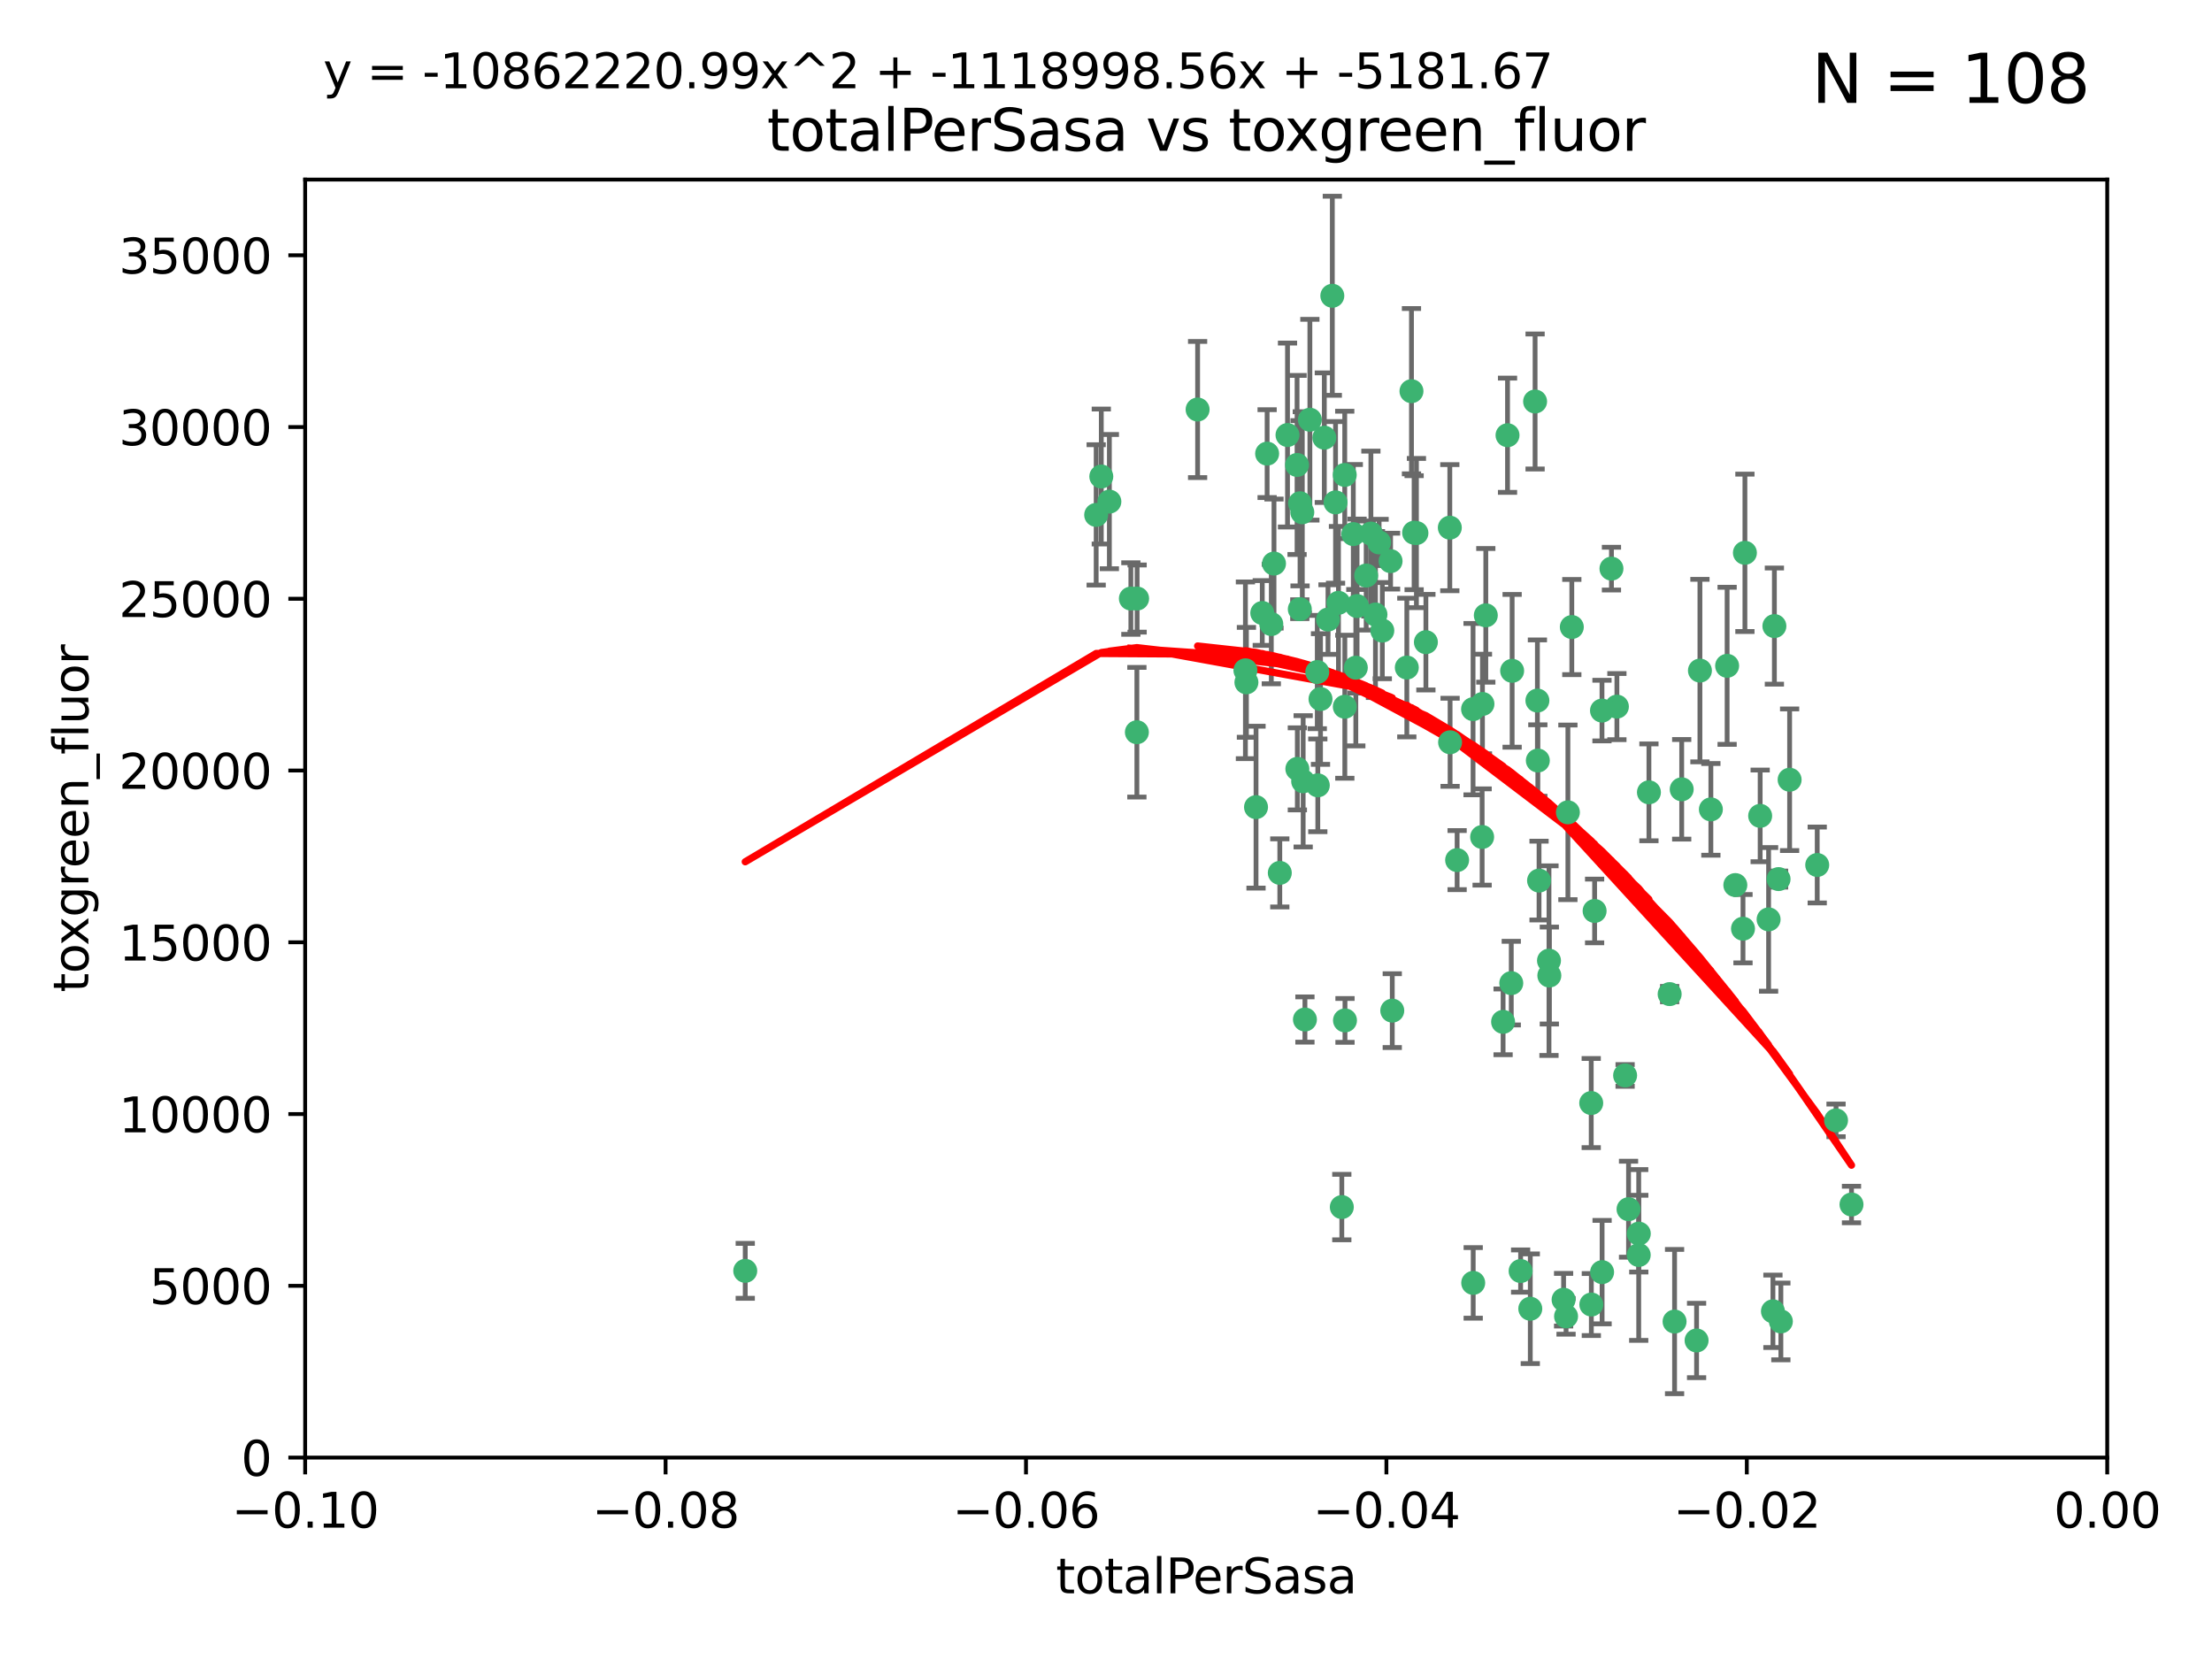 <?xml version="1.0" encoding="utf-8" standalone="no"?>
<!DOCTYPE svg PUBLIC "-//W3C//DTD SVG 1.1//EN"
  "http://www.w3.org/Graphics/SVG/1.1/DTD/svg11.dtd">
<svg xmlns:xlink="http://www.w3.org/1999/xlink" width="460.8pt" height="345.6pt" viewBox="0 0 460.8 345.6" xmlns="http://www.w3.org/2000/svg" version="1.1">
 <defs>
  <style type="text/css">*{stroke-linejoin: round; stroke-linecap: butt}</style>
 </defs>
 <g id="figure_1">
  <g id="patch_1">
   <path d="M 0 345.6 
L 460.8 345.6 
L 460.8 0 
L 0 0 
z
" style="fill: #ffffff"/>
  </g>
  <g id="axes_1">
   <g id="patch_2">
    <path d="M 63.571 303.64 
L 438.975 303.64 
L 438.975 37.411 
L 63.571 37.411 
z
" style="fill: #ffffff"/>
   </g>
   <g id="PathCollection_1">
    <defs>
     <path id="me0206ca216" d="M 0 1.118 
C 0.297 1.118 0.581 1 0.791 0.791 
C 1 0.581 1.118 0.297 1.118 0 
C 1.118 -0.297 1 -0.581 0.791 -0.791 
C 0.581 -1 0.297 -1.118 0 -1.118 
C -0.297 -1.118 -0.581 -1 -0.791 -0.791 
C -1 -0.581 -1.118 -0.297 -1.118 0 
C -1.118 0.297 -1 0.581 -0.791 0.791 
C -0.581 1 -0.297 1.118 0 1.118 
z
" style="stroke: #3cb371"/>
    </defs>
    <g clip-path="url(#p360a2b29a0)">
     <use xlink:href="#me0206ca216" x="235.58" y="124.69" style="fill: #3cb371; stroke: #3cb371"/>
     <use xlink:href="#me0206ca216" x="268.211" y="90.623" style="fill: #3cb371; stroke: #3cb371"/>
     <use xlink:href="#me0206ca216" x="231.102" y="104.496" style="fill: #3cb371; stroke: #3cb371"/>
     <use xlink:href="#me0206ca216" x="236.834" y="152.536" style="fill: #3cb371; stroke: #3cb371"/>
     <use xlink:href="#me0206ca216" x="275.085" y="145.62" style="fill: #3cb371; stroke: #3cb371"/>
     <use xlink:href="#me0206ca216" x="270.203" y="96.857" style="fill: #3cb371; stroke: #3cb371"/>
     <use xlink:href="#me0206ca216" x="264.836" y="130.005" style="fill: #3cb371; stroke: #3cb371"/>
     <use xlink:href="#me0206ca216" x="282.702" y="126.253" style="fill: #3cb371; stroke: #3cb371"/>
     <use xlink:href="#me0206ca216" x="271.293" y="106.718" style="fill: #3cb371; stroke: #3cb371"/>
     <use xlink:href="#me0206ca216" x="287.291" y="112.994" style="fill: #3cb371; stroke: #3cb371"/>
     <use xlink:href="#me0206ca216" x="236.883" y="124.689" style="fill: #3cb371; stroke: #3cb371"/>
     <use xlink:href="#me0206ca216" x="229.42" y="99.267" style="fill: #3cb371; stroke: #3cb371"/>
     <use xlink:href="#me0206ca216" x="155.248" y="264.74" style="fill: #3cb371; stroke: #3cb371"/>
     <use xlink:href="#me0206ca216" x="228.352" y="107.264" style="fill: #3cb371; stroke: #3cb371"/>
     <use xlink:href="#me0206ca216" x="263.965" y="94.5" style="fill: #3cb371; stroke: #3cb371"/>
     <use xlink:href="#me0206ca216" x="274.414" y="139.999" style="fill: #3cb371; stroke: #3cb371"/>
     <use xlink:href="#me0206ca216" x="275.882" y="91.178" style="fill: #3cb371; stroke: #3cb371"/>
     <use xlink:href="#me0206ca216" x="281.916" y="111.261" style="fill: #3cb371; stroke: #3cb371"/>
     <use xlink:href="#me0206ca216" x="249.484" y="85.309" style="fill: #3cb371; stroke: #3cb371"/>
     <use xlink:href="#me0206ca216" x="261.652" y="168.143" style="fill: #3cb371; stroke: #3cb371"/>
     <use xlink:href="#me0206ca216" x="270.262" y="160.173" style="fill: #3cb371; stroke: #3cb371"/>
     <use xlink:href="#me0206ca216" x="259.652" y="142.145" style="fill: #3cb371; stroke: #3cb371"/>
     <use xlink:href="#me0206ca216" x="259.444" y="139.64" style="fill: #3cb371; stroke: #3cb371"/>
     <use xlink:href="#me0206ca216" x="280.15" y="147.225" style="fill: #3cb371; stroke: #3cb371"/>
     <use xlink:href="#me0206ca216" x="265.397" y="117.402" style="fill: #3cb371; stroke: #3cb371"/>
     <use xlink:href="#me0206ca216" x="276.649" y="129.063" style="fill: #3cb371; stroke: #3cb371"/>
     <use xlink:href="#me0206ca216" x="285.583" y="111.157" style="fill: #3cb371; stroke: #3cb371"/>
     <use xlink:href="#me0206ca216" x="287.96" y="131.368" style="fill: #3cb371; stroke: #3cb371"/>
     <use xlink:href="#me0206ca216" x="286.534" y="128.013" style="fill: #3cb371; stroke: #3cb371"/>
     <use xlink:href="#me0206ca216" x="278.828" y="125.579" style="fill: #3cb371; stroke: #3cb371"/>
     <use xlink:href="#me0206ca216" x="284.603" y="119.895" style="fill: #3cb371; stroke: #3cb371"/>
     <use xlink:href="#me0206ca216" x="280.133" y="98.934" style="fill: #3cb371; stroke: #3cb371"/>
     <use xlink:href="#me0206ca216" x="272.871" y="87.434" style="fill: #3cb371; stroke: #3cb371"/>
     <use xlink:href="#me0206ca216" x="271.473" y="162.759" style="fill: #3cb371; stroke: #3cb371"/>
     <use xlink:href="#me0206ca216" x="294.586" y="110.968" style="fill: #3cb371; stroke: #3cb371"/>
     <use xlink:href="#me0206ca216" x="295.068" y="111.045" style="fill: #3cb371; stroke: #3cb371"/>
     <use xlink:href="#me0206ca216" x="278.219" y="104.651" style="fill: #3cb371; stroke: #3cb371"/>
     <use xlink:href="#me0206ca216" x="282.441" y="139.091" style="fill: #3cb371; stroke: #3cb371"/>
     <use xlink:href="#me0206ca216" x="266.606" y="181.839" style="fill: #3cb371; stroke: #3cb371"/>
     <use xlink:href="#me0206ca216" x="289.681" y="116.895" style="fill: #3cb371; stroke: #3cb371"/>
     <use xlink:href="#me0206ca216" x="262.954" y="127.696" style="fill: #3cb371; stroke: #3cb371"/>
     <use xlink:href="#me0206ca216" x="280.186" y="212.57" style="fill: #3cb371; stroke: #3cb371"/>
     <use xlink:href="#me0206ca216" x="270.823" y="104.837" style="fill: #3cb371; stroke: #3cb371"/>
     <use xlink:href="#me0206ca216" x="297.039" y="133.777" style="fill: #3cb371; stroke: #3cb371"/>
     <use xlink:href="#me0206ca216" x="302.023" y="109.922" style="fill: #3cb371; stroke: #3cb371"/>
     <use xlink:href="#me0206ca216" x="316.773" y="264.78" style="fill: #3cb371; stroke: #3cb371"/>
     <use xlink:href="#me0206ca216" x="277.546" y="61.614" style="fill: #3cb371; stroke: #3cb371"/>
     <use xlink:href="#me0206ca216" x="315.006" y="139.744" style="fill: #3cb371; stroke: #3cb371"/>
     <use xlink:href="#me0206ca216" x="335.696" y="118.457" style="fill: #3cb371; stroke: #3cb371"/>
     <use xlink:href="#me0206ca216" x="293.065" y="139.063" style="fill: #3cb371; stroke: #3cb371"/>
     <use xlink:href="#me0206ca216" x="319.789" y="83.639" style="fill: #3cb371; stroke: #3cb371"/>
     <use xlink:href="#me0206ca216" x="314.046" y="90.667" style="fill: #3cb371; stroke: #3cb371"/>
     <use xlink:href="#me0206ca216" x="274.522" y="163.599" style="fill: #3cb371; stroke: #3cb371"/>
     <use xlink:href="#me0206ca216" x="290.034" y="210.534" style="fill: #3cb371; stroke: #3cb371"/>
     <use xlink:href="#me0206ca216" x="271.842" y="212.385" style="fill: #3cb371; stroke: #3cb371"/>
     <use xlink:href="#me0206ca216" x="279.524" y="251.456" style="fill: #3cb371; stroke: #3cb371"/>
     <use xlink:href="#me0206ca216" x="313.122" y="212.869" style="fill: #3cb371; stroke: #3cb371"/>
     <use xlink:href="#me0206ca216" x="306.866" y="147.727" style="fill: #3cb371; stroke: #3cb371"/>
     <use xlink:href="#me0206ca216" x="270.774" y="126.902" style="fill: #3cb371; stroke: #3cb371"/>
     <use xlink:href="#me0206ca216" x="302.081" y="154.63" style="fill: #3cb371; stroke: #3cb371"/>
     <use xlink:href="#me0206ca216" x="309.521" y="128.187" style="fill: #3cb371; stroke: #3cb371"/>
     <use xlink:href="#me0206ca216" x="294.035" y="81.492" style="fill: #3cb371; stroke: #3cb371"/>
     <use xlink:href="#me0206ca216" x="308.755" y="174.36" style="fill: #3cb371; stroke: #3cb371"/>
     <use xlink:href="#me0206ca216" x="341.39" y="256.988" style="fill: #3cb371; stroke: #3cb371"/>
     <use xlink:href="#me0206ca216" x="320.359" y="158.432" style="fill: #3cb371; stroke: #3cb371"/>
     <use xlink:href="#me0206ca216" x="333.723" y="148.029" style="fill: #3cb371; stroke: #3cb371"/>
     <use xlink:href="#me0206ca216" x="339.255" y="251.897" style="fill: #3cb371; stroke: #3cb371"/>
     <use xlink:href="#me0206ca216" x="320.27" y="145.94" style="fill: #3cb371; stroke: #3cb371"/>
     <use xlink:href="#me0206ca216" x="308.822" y="146.651" style="fill: #3cb371; stroke: #3cb371"/>
     <use xlink:href="#me0206ca216" x="332.186" y="189.768" style="fill: #3cb371; stroke: #3cb371"/>
     <use xlink:href="#me0206ca216" x="303.545" y="179.173" style="fill: #3cb371; stroke: #3cb371"/>
     <use xlink:href="#me0206ca216" x="314.824" y="204.805" style="fill: #3cb371; stroke: #3cb371"/>
     <use xlink:href="#me0206ca216" x="322.682" y="200.119" style="fill: #3cb371; stroke: #3cb371"/>
     <use xlink:href="#me0206ca216" x="331.504" y="271.758" style="fill: #3cb371; stroke: #3cb371"/>
     <use xlink:href="#me0206ca216" x="306.897" y="267.249" style="fill: #3cb371; stroke: #3cb371"/>
     <use xlink:href="#me0206ca216" x="320.612" y="183.443" style="fill: #3cb371; stroke: #3cb371"/>
     <use xlink:href="#me0206ca216" x="327.438" y="130.623" style="fill: #3cb371; stroke: #3cb371"/>
     <use xlink:href="#me0206ca216" x="336.829" y="147.201" style="fill: #3cb371; stroke: #3cb371"/>
     <use xlink:href="#me0206ca216" x="326.24" y="274.217" style="fill: #3cb371; stroke: #3cb371"/>
     <use xlink:href="#me0206ca216" x="343.502" y="165.057" style="fill: #3cb371; stroke: #3cb371"/>
     <use xlink:href="#me0206ca216" x="326.622" y="169.223" style="fill: #3cb371; stroke: #3cb371"/>
     <use xlink:href="#me0206ca216" x="347.819" y="207.089" style="fill: #3cb371; stroke: #3cb371"/>
     <use xlink:href="#me0206ca216" x="353.429" y="279.246" style="fill: #3cb371; stroke: #3cb371"/>
     <use xlink:href="#me0206ca216" x="338.54" y="224.032" style="fill: #3cb371; stroke: #3cb371"/>
     <use xlink:href="#me0206ca216" x="322.756" y="203.222" style="fill: #3cb371; stroke: #3cb371"/>
     <use xlink:href="#me0206ca216" x="350.329" y="164.427" style="fill: #3cb371; stroke: #3cb371"/>
     <use xlink:href="#me0206ca216" x="368.433" y="191.526" style="fill: #3cb371; stroke: #3cb371"/>
     <use xlink:href="#me0206ca216" x="363.098" y="193.465" style="fill: #3cb371; stroke: #3cb371"/>
     <use xlink:href="#me0206ca216" x="325.725" y="270.754" style="fill: #3cb371; stroke: #3cb371"/>
     <use xlink:href="#me0206ca216" x="361.5" y="184.376" style="fill: #3cb371; stroke: #3cb371"/>
     <use xlink:href="#me0206ca216" x="354.127" y="139.694" style="fill: #3cb371; stroke: #3cb371"/>
     <use xlink:href="#me0206ca216" x="348.844" y="275.304" style="fill: #3cb371; stroke: #3cb371"/>
     <use xlink:href="#me0206ca216" x="331.48" y="229.784" style="fill: #3cb371; stroke: #3cb371"/>
     <use xlink:href="#me0206ca216" x="356.406" y="168.609" style="fill: #3cb371; stroke: #3cb371"/>
     <use xlink:href="#me0206ca216" x="318.787" y="272.633" style="fill: #3cb371; stroke: #3cb371"/>
     <use xlink:href="#me0206ca216" x="370.509" y="183.129" style="fill: #3cb371; stroke: #3cb371"/>
     <use xlink:href="#me0206ca216" x="341.375" y="261.438" style="fill: #3cb371; stroke: #3cb371"/>
     <use xlink:href="#me0206ca216" x="369.637" y="130.423" style="fill: #3cb371; stroke: #3cb371"/>
     <use xlink:href="#me0206ca216" x="372.811" y="162.431" style="fill: #3cb371; stroke: #3cb371"/>
     <use xlink:href="#me0206ca216" x="363.497" y="115.163" style="fill: #3cb371; stroke: #3cb371"/>
     <use xlink:href="#me0206ca216" x="333.746" y="265.008" style="fill: #3cb371; stroke: #3cb371"/>
     <use xlink:href="#me0206ca216" x="370.988" y="275.279" style="fill: #3cb371; stroke: #3cb371"/>
     <use xlink:href="#me0206ca216" x="359.792" y="138.702" style="fill: #3cb371; stroke: #3cb371"/>
     <use xlink:href="#me0206ca216" x="378.56" y="180.193" style="fill: #3cb371; stroke: #3cb371"/>
     <use xlink:href="#me0206ca216" x="385.701" y="250.921" style="fill: #3cb371; stroke: #3cb371"/>
     <use xlink:href="#me0206ca216" x="369.335" y="273.168" style="fill: #3cb371; stroke: #3cb371"/>
     <use xlink:href="#me0206ca216" x="382.481" y="233.393" style="fill: #3cb371; stroke: #3cb371"/>
     <use xlink:href="#me0206ca216" x="366.674" y="169.96" style="fill: #3cb371; stroke: #3cb371"/>
    </g>
   </g>
   <g id="matplotlib.axis_1">
    <g id="xtick_1">
     <g id="line2d_1">
      <defs>
       <path id="m21eff8199a" d="M 0 0 
L 0 3.5 
" style="stroke: #000000; stroke-width: 0.8"/>
      </defs>
      <g>
       <use xlink:href="#m21eff8199a" x="63.571" y="303.64" style="stroke: #000000; stroke-width: 0.8"/>
      </g>
     </g>
     <g id="text_1">
      <!-- −0.10 -->
      <g transform="translate(48.249 318.238)scale(0.1 -0.1)">
       <defs>
        <path id="DejaVuSans-2212" d="M 678 2272 
L 4684 2272 
L 4684 1741 
L 678 1741 
L 678 2272 
z
" transform="scale(0.016)"/>
        <path id="DejaVuSans-30" d="M 2034 4250 
Q 1547 4250 1301 3770 
Q 1056 3291 1056 2328 
Q 1056 1369 1301 889 
Q 1547 409 2034 409 
Q 2525 409 2770 889 
Q 3016 1369 3016 2328 
Q 3016 3291 2770 3770 
Q 2525 4250 2034 4250 
z
M 2034 4750 
Q 2819 4750 3233 4129 
Q 3647 3509 3647 2328 
Q 3647 1150 3233 529 
Q 2819 -91 2034 -91 
Q 1250 -91 836 529 
Q 422 1150 422 2328 
Q 422 3509 836 4129 
Q 1250 4750 2034 4750 
z
" transform="scale(0.016)"/>
        <path id="DejaVuSans-2e" d="M 684 794 
L 1344 794 
L 1344 0 
L 684 0 
L 684 794 
z
" transform="scale(0.016)"/>
        <path id="DejaVuSans-31" d="M 794 531 
L 1825 531 
L 1825 4091 
L 703 3866 
L 703 4441 
L 1819 4666 
L 2450 4666 
L 2450 531 
L 3481 531 
L 3481 0 
L 794 0 
L 794 531 
z
" transform="scale(0.016)"/>
       </defs>
       <use xlink:href="#DejaVuSans-2212"/>
       <use xlink:href="#DejaVuSans-30" x="83.789"/>
       <use xlink:href="#DejaVuSans-2e" x="147.412"/>
       <use xlink:href="#DejaVuSans-31" x="179.199"/>
       <use xlink:href="#DejaVuSans-30" x="242.822"/>
      </g>
     </g>
    </g>
    <g id="xtick_2">
     <g id="line2d_2">
      <g>
       <use xlink:href="#m21eff8199a" x="138.652" y="303.64" style="stroke: #000000; stroke-width: 0.8"/>
      </g>
     </g>
     <g id="text_2">
      <!-- −0.08 -->
      <g transform="translate(123.329 318.238)scale(0.1 -0.1)">
       <defs>
        <path id="DejaVuSans-38" d="M 2034 2216 
Q 1584 2216 1326 1975 
Q 1069 1734 1069 1313 
Q 1069 891 1326 650 
Q 1584 409 2034 409 
Q 2484 409 2743 651 
Q 3003 894 3003 1313 
Q 3003 1734 2745 1975 
Q 2488 2216 2034 2216 
z
M 1403 2484 
Q 997 2584 770 2862 
Q 544 3141 544 3541 
Q 544 4100 942 4425 
Q 1341 4750 2034 4750 
Q 2731 4750 3128 4425 
Q 3525 4100 3525 3541 
Q 3525 3141 3298 2862 
Q 3072 2584 2669 2484 
Q 3125 2378 3379 2068 
Q 3634 1759 3634 1313 
Q 3634 634 3220 271 
Q 2806 -91 2034 -91 
Q 1263 -91 848 271 
Q 434 634 434 1313 
Q 434 1759 690 2068 
Q 947 2378 1403 2484 
z
M 1172 3481 
Q 1172 3119 1398 2916 
Q 1625 2713 2034 2713 
Q 2441 2713 2670 2916 
Q 2900 3119 2900 3481 
Q 2900 3844 2670 4047 
Q 2441 4250 2034 4250 
Q 1625 4250 1398 4047 
Q 1172 3844 1172 3481 
z
" transform="scale(0.016)"/>
       </defs>
       <use xlink:href="#DejaVuSans-2212"/>
       <use xlink:href="#DejaVuSans-30" x="83.789"/>
       <use xlink:href="#DejaVuSans-2e" x="147.412"/>
       <use xlink:href="#DejaVuSans-30" x="179.199"/>
       <use xlink:href="#DejaVuSans-38" x="242.822"/>
      </g>
     </g>
    </g>
    <g id="xtick_3">
     <g id="line2d_3">
      <g>
       <use xlink:href="#m21eff8199a" x="213.733" y="303.64" style="stroke: #000000; stroke-width: 0.8"/>
      </g>
     </g>
     <g id="text_3">
      <!-- −0.06 -->
      <g transform="translate(198.41 318.238)scale(0.1 -0.1)">
       <defs>
        <path id="DejaVuSans-36" d="M 2113 2584 
Q 1688 2584 1439 2293 
Q 1191 2003 1191 1497 
Q 1191 994 1439 701 
Q 1688 409 2113 409 
Q 2538 409 2786 701 
Q 3034 994 3034 1497 
Q 3034 2003 2786 2293 
Q 2538 2584 2113 2584 
z
M 3366 4563 
L 3366 3988 
Q 3128 4100 2886 4159 
Q 2644 4219 2406 4219 
Q 1781 4219 1451 3797 
Q 1122 3375 1075 2522 
Q 1259 2794 1537 2939 
Q 1816 3084 2150 3084 
Q 2853 3084 3261 2657 
Q 3669 2231 3669 1497 
Q 3669 778 3244 343 
Q 2819 -91 2113 -91 
Q 1303 -91 875 529 
Q 447 1150 447 2328 
Q 447 3434 972 4092 
Q 1497 4750 2381 4750 
Q 2619 4750 2861 4703 
Q 3103 4656 3366 4563 
z
" transform="scale(0.016)"/>
       </defs>
       <use xlink:href="#DejaVuSans-2212"/>
       <use xlink:href="#DejaVuSans-30" x="83.789"/>
       <use xlink:href="#DejaVuSans-2e" x="147.412"/>
       <use xlink:href="#DejaVuSans-30" x="179.199"/>
       <use xlink:href="#DejaVuSans-36" x="242.822"/>
      </g>
     </g>
    </g>
    <g id="xtick_4">
     <g id="line2d_4">
      <g>
       <use xlink:href="#m21eff8199a" x="288.813" y="303.64" style="stroke: #000000; stroke-width: 0.8"/>
      </g>
     </g>
     <g id="text_4">
      <!-- −0.04 -->
      <g transform="translate(273.491 318.238)scale(0.1 -0.1)">
       <defs>
        <path id="DejaVuSans-34" d="M 2419 4116 
L 825 1625 
L 2419 1625 
L 2419 4116 
z
M 2253 4666 
L 3047 4666 
L 3047 1625 
L 3713 1625 
L 3713 1100 
L 3047 1100 
L 3047 0 
L 2419 0 
L 2419 1100 
L 313 1100 
L 313 1709 
L 2253 4666 
z
" transform="scale(0.016)"/>
       </defs>
       <use xlink:href="#DejaVuSans-2212"/>
       <use xlink:href="#DejaVuSans-30" x="83.789"/>
       <use xlink:href="#DejaVuSans-2e" x="147.412"/>
       <use xlink:href="#DejaVuSans-30" x="179.199"/>
       <use xlink:href="#DejaVuSans-34" x="242.822"/>
      </g>
     </g>
    </g>
    <g id="xtick_5">
     <g id="line2d_5">
      <g>
       <use xlink:href="#m21eff8199a" x="363.894" y="303.64" style="stroke: #000000; stroke-width: 0.8"/>
      </g>
     </g>
     <g id="text_5">
      <!-- −0.02 -->
      <g transform="translate(348.572 318.238)scale(0.1 -0.1)">
       <defs>
        <path id="DejaVuSans-32" d="M 1228 531 
L 3431 531 
L 3431 0 
L 469 0 
L 469 531 
Q 828 903 1448 1529 
Q 2069 2156 2228 2338 
Q 2531 2678 2651 2914 
Q 2772 3150 2772 3378 
Q 2772 3750 2511 3984 
Q 2250 4219 1831 4219 
Q 1534 4219 1204 4116 
Q 875 4013 500 3803 
L 500 4441 
Q 881 4594 1212 4672 
Q 1544 4750 1819 4750 
Q 2544 4750 2975 4387 
Q 3406 4025 3406 3419 
Q 3406 3131 3298 2873 
Q 3191 2616 2906 2266 
Q 2828 2175 2409 1742 
Q 1991 1309 1228 531 
z
" transform="scale(0.016)"/>
       </defs>
       <use xlink:href="#DejaVuSans-2212"/>
       <use xlink:href="#DejaVuSans-30" x="83.789"/>
       <use xlink:href="#DejaVuSans-2e" x="147.412"/>
       <use xlink:href="#DejaVuSans-30" x="179.199"/>
       <use xlink:href="#DejaVuSans-32" x="242.822"/>
      </g>
     </g>
    </g>
    <g id="xtick_6">
     <g id="line2d_6">
      <g>
       <use xlink:href="#m21eff8199a" x="438.975" y="303.64" style="stroke: #000000; stroke-width: 0.8"/>
      </g>
     </g>
     <g id="text_6">
      <!-- 0.00 -->
      <g transform="translate(427.842 318.238)scale(0.1 -0.1)">
       <use xlink:href="#DejaVuSans-30"/>
       <use xlink:href="#DejaVuSans-2e" x="63.623"/>
       <use xlink:href="#DejaVuSans-30" x="95.41"/>
       <use xlink:href="#DejaVuSans-30" x="159.033"/>
      </g>
     </g>
    </g>
    <g id="text_7">
     <!-- totalPerSasa -->
     <g transform="translate(219.968 331.917)scale(0.1 -0.1)">
      <defs>
       <path id="DejaVuSans-74" d="M 1172 4494 
L 1172 3500 
L 2356 3500 
L 2356 3053 
L 1172 3053 
L 1172 1153 
Q 1172 725 1289 603 
Q 1406 481 1766 481 
L 2356 481 
L 2356 0 
L 1766 0 
Q 1100 0 847 248 
Q 594 497 594 1153 
L 594 3053 
L 172 3053 
L 172 3500 
L 594 3500 
L 594 4494 
L 1172 4494 
z
" transform="scale(0.016)"/>
       <path id="DejaVuSans-6f" d="M 1959 3097 
Q 1497 3097 1228 2736 
Q 959 2375 959 1747 
Q 959 1119 1226 758 
Q 1494 397 1959 397 
Q 2419 397 2687 759 
Q 2956 1122 2956 1747 
Q 2956 2369 2687 2733 
Q 2419 3097 1959 3097 
z
M 1959 3584 
Q 2709 3584 3137 3096 
Q 3566 2609 3566 1747 
Q 3566 888 3137 398 
Q 2709 -91 1959 -91 
Q 1206 -91 779 398 
Q 353 888 353 1747 
Q 353 2609 779 3096 
Q 1206 3584 1959 3584 
z
" transform="scale(0.016)"/>
       <path id="DejaVuSans-61" d="M 2194 1759 
Q 1497 1759 1228 1600 
Q 959 1441 959 1056 
Q 959 750 1161 570 
Q 1363 391 1709 391 
Q 2188 391 2477 730 
Q 2766 1069 2766 1631 
L 2766 1759 
L 2194 1759 
z
M 3341 1997 
L 3341 0 
L 2766 0 
L 2766 531 
Q 2569 213 2275 61 
Q 1981 -91 1556 -91 
Q 1019 -91 701 211 
Q 384 513 384 1019 
Q 384 1609 779 1909 
Q 1175 2209 1959 2209 
L 2766 2209 
L 2766 2266 
Q 2766 2663 2505 2880 
Q 2244 3097 1772 3097 
Q 1472 3097 1187 3025 
Q 903 2953 641 2809 
L 641 3341 
Q 956 3463 1253 3523 
Q 1550 3584 1831 3584 
Q 2591 3584 2966 3190 
Q 3341 2797 3341 1997 
z
" transform="scale(0.016)"/>
       <path id="DejaVuSans-6c" d="M 603 4863 
L 1178 4863 
L 1178 0 
L 603 0 
L 603 4863 
z
" transform="scale(0.016)"/>
       <path id="DejaVuSans-50" d="M 1259 4147 
L 1259 2394 
L 2053 2394 
Q 2494 2394 2734 2622 
Q 2975 2850 2975 3272 
Q 2975 3691 2734 3919 
Q 2494 4147 2053 4147 
L 1259 4147 
z
M 628 4666 
L 2053 4666 
Q 2838 4666 3239 4311 
Q 3641 3956 3641 3272 
Q 3641 2581 3239 2228 
Q 2838 1875 2053 1875 
L 1259 1875 
L 1259 0 
L 628 0 
L 628 4666 
z
" transform="scale(0.016)"/>
       <path id="DejaVuSans-65" d="M 3597 1894 
L 3597 1613 
L 953 1613 
Q 991 1019 1311 708 
Q 1631 397 2203 397 
Q 2534 397 2845 478 
Q 3156 559 3463 722 
L 3463 178 
Q 3153 47 2828 -22 
Q 2503 -91 2169 -91 
Q 1331 -91 842 396 
Q 353 884 353 1716 
Q 353 2575 817 3079 
Q 1281 3584 2069 3584 
Q 2775 3584 3186 3129 
Q 3597 2675 3597 1894 
z
M 3022 2063 
Q 3016 2534 2758 2815 
Q 2500 3097 2075 3097 
Q 1594 3097 1305 2825 
Q 1016 2553 972 2059 
L 3022 2063 
z
" transform="scale(0.016)"/>
       <path id="DejaVuSans-72" d="M 2631 2963 
Q 2534 3019 2420 3045 
Q 2306 3072 2169 3072 
Q 1681 3072 1420 2755 
Q 1159 2438 1159 1844 
L 1159 0 
L 581 0 
L 581 3500 
L 1159 3500 
L 1159 2956 
Q 1341 3275 1631 3429 
Q 1922 3584 2338 3584 
Q 2397 3584 2469 3576 
Q 2541 3569 2628 3553 
L 2631 2963 
z
" transform="scale(0.016)"/>
       <path id="DejaVuSans-53" d="M 3425 4513 
L 3425 3897 
Q 3066 4069 2747 4153 
Q 2428 4238 2131 4238 
Q 1616 4238 1336 4038 
Q 1056 3838 1056 3469 
Q 1056 3159 1242 3001 
Q 1428 2844 1947 2747 
L 2328 2669 
Q 3034 2534 3370 2195 
Q 3706 1856 3706 1288 
Q 3706 609 3251 259 
Q 2797 -91 1919 -91 
Q 1588 -91 1214 -16 
Q 841 59 441 206 
L 441 856 
Q 825 641 1194 531 
Q 1563 422 1919 422 
Q 2459 422 2753 634 
Q 3047 847 3047 1241 
Q 3047 1584 2836 1778 
Q 2625 1972 2144 2069 
L 1759 2144 
Q 1053 2284 737 2584 
Q 422 2884 422 3419 
Q 422 4038 858 4394 
Q 1294 4750 2059 4750 
Q 2388 4750 2728 4690 
Q 3069 4631 3425 4513 
z
" transform="scale(0.016)"/>
       <path id="DejaVuSans-73" d="M 2834 3397 
L 2834 2853 
Q 2591 2978 2328 3040 
Q 2066 3103 1784 3103 
Q 1356 3103 1142 2972 
Q 928 2841 928 2578 
Q 928 2378 1081 2264 
Q 1234 2150 1697 2047 
L 1894 2003 
Q 2506 1872 2764 1633 
Q 3022 1394 3022 966 
Q 3022 478 2636 193 
Q 2250 -91 1575 -91 
Q 1294 -91 989 -36 
Q 684 19 347 128 
L 347 722 
Q 666 556 975 473 
Q 1284 391 1588 391 
Q 1994 391 2212 530 
Q 2431 669 2431 922 
Q 2431 1156 2273 1281 
Q 2116 1406 1581 1522 
L 1381 1569 
Q 847 1681 609 1914 
Q 372 2147 372 2553 
Q 372 3047 722 3315 
Q 1072 3584 1716 3584 
Q 2034 3584 2315 3537 
Q 2597 3491 2834 3397 
z
" transform="scale(0.016)"/>
      </defs>
      <use xlink:href="#DejaVuSans-74"/>
      <use xlink:href="#DejaVuSans-6f" x="39.209"/>
      <use xlink:href="#DejaVuSans-74" x="100.391"/>
      <use xlink:href="#DejaVuSans-61" x="139.6"/>
      <use xlink:href="#DejaVuSans-6c" x="200.879"/>
      <use xlink:href="#DejaVuSans-50" x="228.662"/>
      <use xlink:href="#DejaVuSans-65" x="285.34"/>
      <use xlink:href="#DejaVuSans-72" x="346.863"/>
      <use xlink:href="#DejaVuSans-53" x="387.977"/>
      <use xlink:href="#DejaVuSans-61" x="451.453"/>
      <use xlink:href="#DejaVuSans-73" x="512.732"/>
      <use xlink:href="#DejaVuSans-61" x="564.832"/>
     </g>
    </g>
   </g>
   <g id="matplotlib.axis_2">
    <g id="ytick_1">
     <g id="line2d_7">
      <defs>
       <path id="m4d172de691" d="M 0 0 
L -3.5 0 
" style="stroke: #000000; stroke-width: 0.8"/>
      </defs>
      <g>
       <use xlink:href="#m4d172de691" x="63.571" y="303.64" style="stroke: #000000; stroke-width: 0.8"/>
      </g>
     </g>
     <g id="text_8">
      <!-- 0 -->
      <g transform="translate(50.209 307.439)scale(0.1 -0.1)">
       <use xlink:href="#DejaVuSans-30"/>
      </g>
     </g>
    </g>
    <g id="ytick_2">
     <g id="line2d_8">
      <g>
       <use xlink:href="#m4d172de691" x="63.571" y="267.859" style="stroke: #000000; stroke-width: 0.8"/>
      </g>
     </g>
     <g id="text_9">
      <!-- 5000 -->
      <g transform="translate(31.121 271.658)scale(0.1 -0.1)">
       <defs>
        <path id="DejaVuSans-35" d="M 691 4666 
L 3169 4666 
L 3169 4134 
L 1269 4134 
L 1269 2991 
Q 1406 3038 1543 3061 
Q 1681 3084 1819 3084 
Q 2600 3084 3056 2656 
Q 3513 2228 3513 1497 
Q 3513 744 3044 326 
Q 2575 -91 1722 -91 
Q 1428 -91 1123 -41 
Q 819 9 494 109 
L 494 744 
Q 775 591 1075 516 
Q 1375 441 1709 441 
Q 2250 441 2565 725 
Q 2881 1009 2881 1497 
Q 2881 1984 2565 2268 
Q 2250 2553 1709 2553 
Q 1456 2553 1204 2497 
Q 953 2441 691 2322 
L 691 4666 
z
" transform="scale(0.016)"/>
       </defs>
       <use xlink:href="#DejaVuSans-35"/>
       <use xlink:href="#DejaVuSans-30" x="63.623"/>
       <use xlink:href="#DejaVuSans-30" x="127.246"/>
       <use xlink:href="#DejaVuSans-30" x="190.869"/>
      </g>
     </g>
    </g>
    <g id="ytick_3">
     <g id="line2d_9">
      <g>
       <use xlink:href="#m4d172de691" x="63.571" y="232.078" style="stroke: #000000; stroke-width: 0.8"/>
      </g>
     </g>
     <g id="text_10">
      <!-- 10000 -->
      <g transform="translate(24.759 235.878)scale(0.1 -0.1)">
       <use xlink:href="#DejaVuSans-31"/>
       <use xlink:href="#DejaVuSans-30" x="63.623"/>
       <use xlink:href="#DejaVuSans-30" x="127.246"/>
       <use xlink:href="#DejaVuSans-30" x="190.869"/>
       <use xlink:href="#DejaVuSans-30" x="254.492"/>
      </g>
     </g>
    </g>
    <g id="ytick_4">
     <g id="line2d_10">
      <g>
       <use xlink:href="#m4d172de691" x="63.571" y="196.298" style="stroke: #000000; stroke-width: 0.8"/>
      </g>
     </g>
     <g id="text_11">
      <!-- 15000 -->
      <g transform="translate(24.759 200.097)scale(0.1 -0.1)">
       <use xlink:href="#DejaVuSans-31"/>
       <use xlink:href="#DejaVuSans-35" x="63.623"/>
       <use xlink:href="#DejaVuSans-30" x="127.246"/>
       <use xlink:href="#DejaVuSans-30" x="190.869"/>
       <use xlink:href="#DejaVuSans-30" x="254.492"/>
      </g>
     </g>
    </g>
    <g id="ytick_5">
     <g id="line2d_11">
      <g>
       <use xlink:href="#m4d172de691" x="63.571" y="160.517" style="stroke: #000000; stroke-width: 0.8"/>
      </g>
     </g>
     <g id="text_12">
      <!-- 20000 -->
      <g transform="translate(24.759 164.316)scale(0.1 -0.1)">
       <use xlink:href="#DejaVuSans-32"/>
       <use xlink:href="#DejaVuSans-30" x="63.623"/>
       <use xlink:href="#DejaVuSans-30" x="127.246"/>
       <use xlink:href="#DejaVuSans-30" x="190.869"/>
       <use xlink:href="#DejaVuSans-30" x="254.492"/>
      </g>
     </g>
    </g>
    <g id="ytick_6">
     <g id="line2d_12">
      <g>
       <use xlink:href="#m4d172de691" x="63.571" y="124.736" style="stroke: #000000; stroke-width: 0.8"/>
      </g>
     </g>
     <g id="text_13">
      <!-- 25000 -->
      <g transform="translate(24.759 128.535)scale(0.1 -0.1)">
       <use xlink:href="#DejaVuSans-32"/>
       <use xlink:href="#DejaVuSans-35" x="63.623"/>
       <use xlink:href="#DejaVuSans-30" x="127.246"/>
       <use xlink:href="#DejaVuSans-30" x="190.869"/>
       <use xlink:href="#DejaVuSans-30" x="254.492"/>
      </g>
     </g>
    </g>
    <g id="ytick_7">
     <g id="line2d_13">
      <g>
       <use xlink:href="#m4d172de691" x="63.571" y="88.955" style="stroke: #000000; stroke-width: 0.8"/>
      </g>
     </g>
     <g id="text_14">
      <!-- 30000 -->
      <g transform="translate(24.759 92.754)scale(0.1 -0.1)">
       <defs>
        <path id="DejaVuSans-33" d="M 2597 2516 
Q 3050 2419 3304 2112 
Q 3559 1806 3559 1356 
Q 3559 666 3084 287 
Q 2609 -91 1734 -91 
Q 1441 -91 1130 -33 
Q 819 25 488 141 
L 488 750 
Q 750 597 1062 519 
Q 1375 441 1716 441 
Q 2309 441 2620 675 
Q 2931 909 2931 1356 
Q 2931 1769 2642 2001 
Q 2353 2234 1838 2234 
L 1294 2234 
L 1294 2753 
L 1863 2753 
Q 2328 2753 2575 2939 
Q 2822 3125 2822 3475 
Q 2822 3834 2567 4026 
Q 2313 4219 1838 4219 
Q 1578 4219 1281 4162 
Q 984 4106 628 3988 
L 628 4550 
Q 988 4650 1302 4700 
Q 1616 4750 1894 4750 
Q 2613 4750 3031 4423 
Q 3450 4097 3450 3541 
Q 3450 3153 3228 2886 
Q 3006 2619 2597 2516 
z
" transform="scale(0.016)"/>
       </defs>
       <use xlink:href="#DejaVuSans-33"/>
       <use xlink:href="#DejaVuSans-30" x="63.623"/>
       <use xlink:href="#DejaVuSans-30" x="127.246"/>
       <use xlink:href="#DejaVuSans-30" x="190.869"/>
       <use xlink:href="#DejaVuSans-30" x="254.492"/>
      </g>
     </g>
    </g>
    <g id="ytick_8">
     <g id="line2d_14">
      <g>
       <use xlink:href="#m4d172de691" x="63.571" y="53.174" style="stroke: #000000; stroke-width: 0.8"/>
      </g>
     </g>
     <g id="text_15">
      <!-- 35000 -->
      <g transform="translate(24.759 56.974)scale(0.1 -0.1)">
       <use xlink:href="#DejaVuSans-33"/>
       <use xlink:href="#DejaVuSans-35" x="63.623"/>
       <use xlink:href="#DejaVuSans-30" x="127.246"/>
       <use xlink:href="#DejaVuSans-30" x="190.869"/>
       <use xlink:href="#DejaVuSans-30" x="254.492"/>
      </g>
     </g>
    </g>
    <g id="text_16">
     <!-- toxgreen_fluor -->
     <g transform="translate(18.401 206.72)rotate(-90)scale(0.1 -0.1)">
      <defs>
       <path id="DejaVuSans-78" d="M 3513 3500 
L 2247 1797 
L 3578 0 
L 2900 0 
L 1881 1375 
L 863 0 
L 184 0 
L 1544 1831 
L 300 3500 
L 978 3500 
L 1906 2253 
L 2834 3500 
L 3513 3500 
z
" transform="scale(0.016)"/>
       <path id="DejaVuSans-67" d="M 2906 1791 
Q 2906 2416 2648 2759 
Q 2391 3103 1925 3103 
Q 1463 3103 1205 2759 
Q 947 2416 947 1791 
Q 947 1169 1205 825 
Q 1463 481 1925 481 
Q 2391 481 2648 825 
Q 2906 1169 2906 1791 
z
M 3481 434 
Q 3481 -459 3084 -895 
Q 2688 -1331 1869 -1331 
Q 1566 -1331 1297 -1286 
Q 1028 -1241 775 -1147 
L 775 -588 
Q 1028 -725 1275 -790 
Q 1522 -856 1778 -856 
Q 2344 -856 2625 -561 
Q 2906 -266 2906 331 
L 2906 616 
Q 2728 306 2450 153 
Q 2172 0 1784 0 
Q 1141 0 747 490 
Q 353 981 353 1791 
Q 353 2603 747 3093 
Q 1141 3584 1784 3584 
Q 2172 3584 2450 3431 
Q 2728 3278 2906 2969 
L 2906 3500 
L 3481 3500 
L 3481 434 
z
" transform="scale(0.016)"/>
       <path id="DejaVuSans-6e" d="M 3513 2113 
L 3513 0 
L 2938 0 
L 2938 2094 
Q 2938 2591 2744 2837 
Q 2550 3084 2163 3084 
Q 1697 3084 1428 2787 
Q 1159 2491 1159 1978 
L 1159 0 
L 581 0 
L 581 3500 
L 1159 3500 
L 1159 2956 
Q 1366 3272 1645 3428 
Q 1925 3584 2291 3584 
Q 2894 3584 3203 3211 
Q 3513 2838 3513 2113 
z
" transform="scale(0.016)"/>
       <path id="DejaVuSans-5f" d="M 3263 -1063 
L 3263 -1509 
L -63 -1509 
L -63 -1063 
L 3263 -1063 
z
" transform="scale(0.016)"/>
       <path id="DejaVuSans-66" d="M 2375 4863 
L 2375 4384 
L 1825 4384 
Q 1516 4384 1395 4259 
Q 1275 4134 1275 3809 
L 1275 3500 
L 2222 3500 
L 2222 3053 
L 1275 3053 
L 1275 0 
L 697 0 
L 697 3053 
L 147 3053 
L 147 3500 
L 697 3500 
L 697 3744 
Q 697 4328 969 4595 
Q 1241 4863 1831 4863 
L 2375 4863 
z
" transform="scale(0.016)"/>
       <path id="DejaVuSans-75" d="M 544 1381 
L 544 3500 
L 1119 3500 
L 1119 1403 
Q 1119 906 1312 657 
Q 1506 409 1894 409 
Q 2359 409 2629 706 
Q 2900 1003 2900 1516 
L 2900 3500 
L 3475 3500 
L 3475 0 
L 2900 0 
L 2900 538 
Q 2691 219 2414 64 
Q 2138 -91 1772 -91 
Q 1169 -91 856 284 
Q 544 659 544 1381 
z
M 1991 3584 
L 1991 3584 
z
" transform="scale(0.016)"/>
      </defs>
      <use xlink:href="#DejaVuSans-74"/>
      <use xlink:href="#DejaVuSans-6f" x="39.209"/>
      <use xlink:href="#DejaVuSans-78" x="97.266"/>
      <use xlink:href="#DejaVuSans-67" x="156.445"/>
      <use xlink:href="#DejaVuSans-72" x="219.922"/>
      <use xlink:href="#DejaVuSans-65" x="258.785"/>
      <use xlink:href="#DejaVuSans-65" x="320.309"/>
      <use xlink:href="#DejaVuSans-6e" x="381.832"/>
      <use xlink:href="#DejaVuSans-5f" x="445.211"/>
      <use xlink:href="#DejaVuSans-66" x="495.211"/>
      <use xlink:href="#DejaVuSans-6c" x="530.416"/>
      <use xlink:href="#DejaVuSans-75" x="558.199"/>
      <use xlink:href="#DejaVuSans-6f" x="621.578"/>
      <use xlink:href="#DejaVuSans-72" x="682.76"/>
     </g>
    </g>
   </g>
   <g id="LineCollection_1">
    <path d="M 235.58 132.143 
L 235.58 117.237 
" clip-path="url(#p360a2b29a0)" style="fill: none; stroke: #696969"/>
    <path d="M 268.211 109.781 
L 268.211 71.466 
" clip-path="url(#p360a2b29a0)" style="fill: none; stroke: #696969"/>
    <path d="M 231.102 118.477 
L 231.102 90.515 
" clip-path="url(#p360a2b29a0)" style="fill: none; stroke: #696969"/>
    <path d="M 236.834 166.039 
L 236.834 139.033 
" clip-path="url(#p360a2b29a0)" style="fill: none; stroke: #696969"/>
    <path d="M 275.085 159.229 
L 275.085 132.011 
" clip-path="url(#p360a2b29a0)" style="fill: none; stroke: #696969"/>
    <path d="M 270.203 115.505 
L 270.203 78.209 
" clip-path="url(#p360a2b29a0)" style="fill: none; stroke: #696969"/>
    <path d="M 264.836 142.442 
L 264.836 117.567 
" clip-path="url(#p360a2b29a0)" style="fill: none; stroke: #696969"/>
    <path d="M 282.702 144.376 
L 282.702 108.13 
" clip-path="url(#p360a2b29a0)" style="fill: none; stroke: #696969"/>
    <path d="M 271.293 127.664 
L 271.293 85.772 
" clip-path="url(#p360a2b29a0)" style="fill: none; stroke: #696969"/>
    <path d="M 287.291 117.812 
L 287.291 108.176 
" clip-path="url(#p360a2b29a0)" style="fill: none; stroke: #696969"/>
    <path d="M 236.883 131.683 
L 236.883 117.696 
" clip-path="url(#p360a2b29a0)" style="fill: none; stroke: #696969"/>
    <path d="M 229.42 113.322 
L 229.42 85.213 
" clip-path="url(#p360a2b29a0)" style="fill: none; stroke: #696969"/>
    <path d="M 155.248 270.459 
L 155.248 259.021 
" clip-path="url(#p360a2b29a0)" style="fill: none; stroke: #696969"/>
    <path d="M 228.352 121.88 
L 228.352 92.647 
" clip-path="url(#p360a2b29a0)" style="fill: none; stroke: #696969"/>
    <path d="M 263.965 103.651 
L 263.965 85.348 
" clip-path="url(#p360a2b29a0)" style="fill: none; stroke: #696969"/>
    <path d="M 274.414 151.798 
L 274.414 128.2 
" clip-path="url(#p360a2b29a0)" style="fill: none; stroke: #696969"/>
    <path d="M 275.882 104.675 
L 275.882 77.682 
" clip-path="url(#p360a2b29a0)" style="fill: none; stroke: #696969"/>
    <path d="M 281.916 125.753 
L 281.916 96.768 
" clip-path="url(#p360a2b29a0)" style="fill: none; stroke: #696969"/>
    <path d="M 249.484 99.491 
L 249.484 71.128 
" clip-path="url(#p360a2b29a0)" style="fill: none; stroke: #696969"/>
    <path d="M 261.652 185.006 
L 261.652 151.281 
" clip-path="url(#p360a2b29a0)" style="fill: none; stroke: #696969"/>
    <path d="M 270.262 168.723 
L 270.262 151.623 
" clip-path="url(#p360a2b29a0)" style="fill: none; stroke: #696969"/>
    <path d="M 259.652 153.587 
L 259.652 130.704 
" clip-path="url(#p360a2b29a0)" style="fill: none; stroke: #696969"/>
    <path d="M 259.444 158.046 
L 259.444 121.234 
" clip-path="url(#p360a2b29a0)" style="fill: none; stroke: #696969"/>
    <path d="M 280.15 162.121 
L 280.15 132.33 
" clip-path="url(#p360a2b29a0)" style="fill: none; stroke: #696969"/>
    <path d="M 265.397 130.841 
L 265.397 103.963 
" clip-path="url(#p360a2b29a0)" style="fill: none; stroke: #696969"/>
    <path d="M 276.649 136.31 
L 276.649 121.816 
" clip-path="url(#p360a2b29a0)" style="fill: none; stroke: #696969"/>
    <path d="M 285.583 128.336 
L 285.583 93.979 
" clip-path="url(#p360a2b29a0)" style="fill: none; stroke: #696969"/>
    <path d="M 287.96 141.39 
L 287.96 121.347 
" clip-path="url(#p360a2b29a0)" style="fill: none; stroke: #696969"/>
    <path d="M 286.534 145.305 
L 286.534 110.721 
" clip-path="url(#p360a2b29a0)" style="fill: none; stroke: #696969"/>
    <path d="M 278.828 141.497 
L 278.828 109.662 
" clip-path="url(#p360a2b29a0)" style="fill: none; stroke: #696969"/>
    <path d="M 284.603 131.252 
L 284.603 108.538 
" clip-path="url(#p360a2b29a0)" style="fill: none; stroke: #696969"/>
    <path d="M 280.133 112.206 
L 280.133 85.663 
" clip-path="url(#p360a2b29a0)" style="fill: none; stroke: #696969"/>
    <path d="M 272.871 108.351 
L 272.871 66.517 
" clip-path="url(#p360a2b29a0)" style="fill: none; stroke: #696969"/>
    <path d="M 271.473 176.439 
L 271.473 149.08 
" clip-path="url(#p360a2b29a0)" style="fill: none; stroke: #696969"/>
    <path d="M 294.586 122.844 
L 294.586 99.093 
" clip-path="url(#p360a2b29a0)" style="fill: none; stroke: #696969"/>
    <path d="M 295.068 126.588 
L 295.068 95.502 
" clip-path="url(#p360a2b29a0)" style="fill: none; stroke: #696969"/>
    <path d="M 278.219 121.481 
L 278.219 87.821 
" clip-path="url(#p360a2b29a0)" style="fill: none; stroke: #696969"/>
    <path d="M 282.441 155.38 
L 282.441 122.802 
" clip-path="url(#p360a2b29a0)" style="fill: none; stroke: #696969"/>
    <path d="M 266.606 188.932 
L 266.606 174.746 
" clip-path="url(#p360a2b29a0)" style="fill: none; stroke: #696969"/>
    <path d="M 289.681 122.714 
L 289.681 111.075 
" clip-path="url(#p360a2b29a0)" style="fill: none; stroke: #696969"/>
    <path d="M 262.954 134.441 
L 262.954 120.951 
" clip-path="url(#p360a2b29a0)" style="fill: none; stroke: #696969"/>
    <path d="M 280.186 217.139 
L 280.186 208.002 
" clip-path="url(#p360a2b29a0)" style="fill: none; stroke: #696969"/>
    <path d="M 270.823 122.048 
L 270.823 87.626 
" clip-path="url(#p360a2b29a0)" style="fill: none; stroke: #696969"/>
    <path d="M 297.039 143.733 
L 297.039 123.822 
" clip-path="url(#p360a2b29a0)" style="fill: none; stroke: #696969"/>
    <path d="M 302.023 123.06 
L 302.023 96.783 
" clip-path="url(#p360a2b29a0)" style="fill: none; stroke: #696969"/>
    <path d="M 316.773 269.18 
L 316.773 260.381 
" clip-path="url(#p360a2b29a0)" style="fill: none; stroke: #696969"/>
    <path d="M 277.546 82.348 
L 277.546 40.879 
" clip-path="url(#p360a2b29a0)" style="fill: none; stroke: #696969"/>
    <path d="M 315.006 155.653 
L 315.006 123.835 
" clip-path="url(#p360a2b29a0)" style="fill: none; stroke: #696969"/>
    <path d="M 335.696 122.912 
L 335.696 114.001 
" clip-path="url(#p360a2b29a0)" style="fill: none; stroke: #696969"/>
    <path d="M 293.065 153.504 
L 293.065 124.622 
" clip-path="url(#p360a2b29a0)" style="fill: none; stroke: #696969"/>
    <path d="M 319.789 97.702 
L 319.789 69.575 
" clip-path="url(#p360a2b29a0)" style="fill: none; stroke: #696969"/>
    <path d="M 314.046 102.568 
L 314.046 78.767 
" clip-path="url(#p360a2b29a0)" style="fill: none; stroke: #696969"/>
    <path d="M 274.522 173.255 
L 274.522 153.942 
" clip-path="url(#p360a2b29a0)" style="fill: none; stroke: #696969"/>
    <path d="M 290.034 218.223 
L 290.034 202.845 
" clip-path="url(#p360a2b29a0)" style="fill: none; stroke: #696969"/>
    <path d="M 271.842 217.096 
L 271.842 207.674 
" clip-path="url(#p360a2b29a0)" style="fill: none; stroke: #696969"/>
    <path d="M 279.524 258.274 
L 279.524 244.638 
" clip-path="url(#p360a2b29a0)" style="fill: none; stroke: #696969"/>
    <path d="M 313.122 219.717 
L 313.122 206.021 
" clip-path="url(#p360a2b29a0)" style="fill: none; stroke: #696969"/>
    <path d="M 306.866 165.576 
L 306.866 129.878 
" clip-path="url(#p360a2b29a0)" style="fill: none; stroke: #696969"/>
    <path d="M 270.774 128.865 
L 270.774 124.939 
" clip-path="url(#p360a2b29a0)" style="fill: none; stroke: #696969"/>
    <path d="M 302.081 163.803 
L 302.081 145.457 
" clip-path="url(#p360a2b29a0)" style="fill: none; stroke: #696969"/>
    <path d="M 309.521 142.109 
L 309.521 114.265 
" clip-path="url(#p360a2b29a0)" style="fill: none; stroke: #696969"/>
    <path d="M 294.035 98.71 
L 294.035 64.274 
" clip-path="url(#p360a2b29a0)" style="fill: none; stroke: #696969"/>
    <path d="M 308.755 184.389 
L 308.755 164.331 
" clip-path="url(#p360a2b29a0)" style="fill: none; stroke: #696969"/>
    <path d="M 341.39 264.981 
L 341.39 248.995 
" clip-path="url(#p360a2b29a0)" style="fill: none; stroke: #696969"/>
    <path d="M 320.359 165.874 
L 320.359 150.99 
" clip-path="url(#p360a2b29a0)" style="fill: none; stroke: #696969"/>
    <path d="M 333.723 154.342 
L 333.723 141.715 
" clip-path="url(#p360a2b29a0)" style="fill: none; stroke: #696969"/>
    <path d="M 339.255 261.893 
L 339.255 241.902 
" clip-path="url(#p360a2b29a0)" style="fill: none; stroke: #696969"/>
    <path d="M 320.27 158.572 
L 320.27 133.308 
" clip-path="url(#p360a2b29a0)" style="fill: none; stroke: #696969"/>
    <path d="M 308.822 157.023 
L 308.822 136.279 
" clip-path="url(#p360a2b29a0)" style="fill: none; stroke: #696969"/>
    <path d="M 332.186 196.404 
L 332.186 183.133 
" clip-path="url(#p360a2b29a0)" style="fill: none; stroke: #696969"/>
    <path d="M 303.545 185.329 
L 303.545 173.018 
" clip-path="url(#p360a2b29a0)" style="fill: none; stroke: #696969"/>
    <path d="M 314.824 213.517 
L 314.824 196.093 
" clip-path="url(#p360a2b29a0)" style="fill: none; stroke: #696969"/>
    <path d="M 322.682 219.869 
L 322.682 180.37 
" clip-path="url(#p360a2b29a0)" style="fill: none; stroke: #696969"/>
    <path d="M 331.504 278.215 
L 331.504 265.302 
" clip-path="url(#p360a2b29a0)" style="fill: none; stroke: #696969"/>
    <path d="M 306.897 274.601 
L 306.897 259.897 
" clip-path="url(#p360a2b29a0)" style="fill: none; stroke: #696969"/>
    <path d="M 320.612 191.653 
L 320.612 175.233 
" clip-path="url(#p360a2b29a0)" style="fill: none; stroke: #696969"/>
    <path d="M 327.438 140.536 
L 327.438 120.711 
" clip-path="url(#p360a2b29a0)" style="fill: none; stroke: #696969"/>
    <path d="M 336.829 154.089 
L 336.829 140.313 
" clip-path="url(#p360a2b29a0)" style="fill: none; stroke: #696969"/>
    <path d="M 326.24 277.94 
L 326.24 270.495 
" clip-path="url(#p360a2b29a0)" style="fill: none; stroke: #696969"/>
    <path d="M 343.502 175.144 
L 343.502 154.97 
" clip-path="url(#p360a2b29a0)" style="fill: none; stroke: #696969"/>
    <path d="M 326.622 187.407 
L 326.622 151.039 
" clip-path="url(#p360a2b29a0)" style="fill: none; stroke: #696969"/>
    <path d="M 347.819 208.689 
L 347.819 205.489 
" clip-path="url(#p360a2b29a0)" style="fill: none; stroke: #696969"/>
    <path d="M 353.429 286.994 
L 353.429 271.498 
" clip-path="url(#p360a2b29a0)" style="fill: none; stroke: #696969"/>
    <path d="M 338.54 226.295 
L 338.54 221.768 
" clip-path="url(#p360a2b29a0)" style="fill: none; stroke: #696969"/>
    <path d="M 322.756 213.318 
L 322.756 193.126 
" clip-path="url(#p360a2b29a0)" style="fill: none; stroke: #696969"/>
    <path d="M 350.329 174.8 
L 350.329 154.054 
" clip-path="url(#p360a2b29a0)" style="fill: none; stroke: #696969"/>
    <path d="M 368.433 206.489 
L 368.433 176.563 
" clip-path="url(#p360a2b29a0)" style="fill: none; stroke: #696969"/>
    <path d="M 363.098 200.584 
L 363.098 186.345 
" clip-path="url(#p360a2b29a0)" style="fill: none; stroke: #696969"/>
    <path d="M 325.725 276.235 
L 325.725 265.274 
" clip-path="url(#p360a2b29a0)" style="fill: none; stroke: #696969"/>
    <path d="M 361.5 185.043 
L 361.5 183.709 
" clip-path="url(#p360a2b29a0)" style="fill: none; stroke: #696969"/>
    <path d="M 354.127 158.704 
L 354.127 120.683 
" clip-path="url(#p360a2b29a0)" style="fill: none; stroke: #696969"/>
    <path d="M 348.844 290.327 
L 348.844 260.281 
" clip-path="url(#p360a2b29a0)" style="fill: none; stroke: #696969"/>
    <path d="M 331.48 239.07 
L 331.48 220.499 
" clip-path="url(#p360a2b29a0)" style="fill: none; stroke: #696969"/>
    <path d="M 356.406 178.161 
L 356.406 159.056 
" clip-path="url(#p360a2b29a0)" style="fill: none; stroke: #696969"/>
    <path d="M 318.787 284.057 
L 318.787 261.21 
" clip-path="url(#p360a2b29a0)" style="fill: none; stroke: #696969"/>
    <path d="M 370.509 184.803 
L 370.509 181.455 
" clip-path="url(#p360a2b29a0)" style="fill: none; stroke: #696969"/>
    <path d="M 341.375 279.229 
L 341.375 243.647 
" clip-path="url(#p360a2b29a0)" style="fill: none; stroke: #696969"/>
    <path d="M 369.637 142.521 
L 369.637 118.325 
" clip-path="url(#p360a2b29a0)" style="fill: none; stroke: #696969"/>
    <path d="M 372.811 177.183 
L 372.811 147.679 
" clip-path="url(#p360a2b29a0)" style="fill: none; stroke: #696969"/>
    <path d="M 363.497 131.554 
L 363.497 98.772 
" clip-path="url(#p360a2b29a0)" style="fill: none; stroke: #696969"/>
    <path d="M 333.746 275.779 
L 333.746 254.236 
" clip-path="url(#p360a2b29a0)" style="fill: none; stroke: #696969"/>
    <path d="M 370.988 283.276 
L 370.988 267.281 
" clip-path="url(#p360a2b29a0)" style="fill: none; stroke: #696969"/>
    <path d="M 359.792 155.064 
L 359.792 122.34 
" clip-path="url(#p360a2b29a0)" style="fill: none; stroke: #696969"/>
    <path d="M 378.56 188.096 
L 378.56 172.291 
" clip-path="url(#p360a2b29a0)" style="fill: none; stroke: #696969"/>
    <path d="M 385.701 254.725 
L 385.701 247.118 
" clip-path="url(#p360a2b29a0)" style="fill: none; stroke: #696969"/>
    <path d="M 369.335 280.71 
L 369.335 265.626 
" clip-path="url(#p360a2b29a0)" style="fill: none; stroke: #696969"/>
    <path d="M 382.481 236.793 
L 382.481 229.993 
" clip-path="url(#p360a2b29a0)" style="fill: none; stroke: #696969"/>
    <path d="M 366.674 179.51 
L 366.674 160.41 
" clip-path="url(#p360a2b29a0)" style="fill: none; stroke: #696969"/>
   </g>
   <g id="line2d_15">
    <defs>
     <path id="md444b96d96" d="M 2 0 
L -2 -0 
" style="stroke: #696969"/>
    </defs>
    <g clip-path="url(#p360a2b29a0)">
     <use xlink:href="#md444b96d96" x="235.58" y="132.143" style="fill: #696969; stroke: #696969"/>
     <use xlink:href="#md444b96d96" x="268.211" y="109.781" style="fill: #696969; stroke: #696969"/>
     <use xlink:href="#md444b96d96" x="231.102" y="118.477" style="fill: #696969; stroke: #696969"/>
     <use xlink:href="#md444b96d96" x="236.834" y="166.039" style="fill: #696969; stroke: #696969"/>
     <use xlink:href="#md444b96d96" x="275.085" y="159.229" style="fill: #696969; stroke: #696969"/>
     <use xlink:href="#md444b96d96" x="270.203" y="115.505" style="fill: #696969; stroke: #696969"/>
     <use xlink:href="#md444b96d96" x="264.836" y="142.442" style="fill: #696969; stroke: #696969"/>
     <use xlink:href="#md444b96d96" x="282.702" y="144.376" style="fill: #696969; stroke: #696969"/>
     <use xlink:href="#md444b96d96" x="271.293" y="127.664" style="fill: #696969; stroke: #696969"/>
     <use xlink:href="#md444b96d96" x="287.291" y="117.812" style="fill: #696969; stroke: #696969"/>
     <use xlink:href="#md444b96d96" x="236.883" y="131.683" style="fill: #696969; stroke: #696969"/>
     <use xlink:href="#md444b96d96" x="229.42" y="113.322" style="fill: #696969; stroke: #696969"/>
     <use xlink:href="#md444b96d96" x="155.248" y="270.459" style="fill: #696969; stroke: #696969"/>
     <use xlink:href="#md444b96d96" x="228.352" y="121.88" style="fill: #696969; stroke: #696969"/>
     <use xlink:href="#md444b96d96" x="263.965" y="103.651" style="fill: #696969; stroke: #696969"/>
     <use xlink:href="#md444b96d96" x="274.414" y="151.798" style="fill: #696969; stroke: #696969"/>
     <use xlink:href="#md444b96d96" x="275.882" y="104.675" style="fill: #696969; stroke: #696969"/>
     <use xlink:href="#md444b96d96" x="281.916" y="125.753" style="fill: #696969; stroke: #696969"/>
     <use xlink:href="#md444b96d96" x="249.484" y="99.491" style="fill: #696969; stroke: #696969"/>
     <use xlink:href="#md444b96d96" x="261.652" y="185.006" style="fill: #696969; stroke: #696969"/>
     <use xlink:href="#md444b96d96" x="270.262" y="168.723" style="fill: #696969; stroke: #696969"/>
     <use xlink:href="#md444b96d96" x="259.652" y="153.587" style="fill: #696969; stroke: #696969"/>
     <use xlink:href="#md444b96d96" x="259.444" y="158.046" style="fill: #696969; stroke: #696969"/>
     <use xlink:href="#md444b96d96" x="280.15" y="162.121" style="fill: #696969; stroke: #696969"/>
     <use xlink:href="#md444b96d96" x="265.397" y="130.841" style="fill: #696969; stroke: #696969"/>
     <use xlink:href="#md444b96d96" x="276.649" y="136.31" style="fill: #696969; stroke: #696969"/>
     <use xlink:href="#md444b96d96" x="285.583" y="128.336" style="fill: #696969; stroke: #696969"/>
     <use xlink:href="#md444b96d96" x="287.96" y="141.39" style="fill: #696969; stroke: #696969"/>
     <use xlink:href="#md444b96d96" x="286.534" y="145.305" style="fill: #696969; stroke: #696969"/>
     <use xlink:href="#md444b96d96" x="278.828" y="141.497" style="fill: #696969; stroke: #696969"/>
     <use xlink:href="#md444b96d96" x="284.603" y="131.252" style="fill: #696969; stroke: #696969"/>
     <use xlink:href="#md444b96d96" x="280.133" y="112.206" style="fill: #696969; stroke: #696969"/>
     <use xlink:href="#md444b96d96" x="272.871" y="108.351" style="fill: #696969; stroke: #696969"/>
     <use xlink:href="#md444b96d96" x="271.473" y="176.439" style="fill: #696969; stroke: #696969"/>
     <use xlink:href="#md444b96d96" x="294.586" y="122.844" style="fill: #696969; stroke: #696969"/>
     <use xlink:href="#md444b96d96" x="295.068" y="126.588" style="fill: #696969; stroke: #696969"/>
     <use xlink:href="#md444b96d96" x="278.219" y="121.481" style="fill: #696969; stroke: #696969"/>
     <use xlink:href="#md444b96d96" x="282.441" y="155.38" style="fill: #696969; stroke: #696969"/>
     <use xlink:href="#md444b96d96" x="266.606" y="188.932" style="fill: #696969; stroke: #696969"/>
     <use xlink:href="#md444b96d96" x="289.681" y="122.714" style="fill: #696969; stroke: #696969"/>
     <use xlink:href="#md444b96d96" x="262.954" y="134.441" style="fill: #696969; stroke: #696969"/>
     <use xlink:href="#md444b96d96" x="280.186" y="217.139" style="fill: #696969; stroke: #696969"/>
     <use xlink:href="#md444b96d96" x="270.823" y="122.048" style="fill: #696969; stroke: #696969"/>
     <use xlink:href="#md444b96d96" x="297.039" y="143.733" style="fill: #696969; stroke: #696969"/>
     <use xlink:href="#md444b96d96" x="302.023" y="123.06" style="fill: #696969; stroke: #696969"/>
     <use xlink:href="#md444b96d96" x="316.773" y="269.18" style="fill: #696969; stroke: #696969"/>
     <use xlink:href="#md444b96d96" x="277.546" y="82.348" style="fill: #696969; stroke: #696969"/>
     <use xlink:href="#md444b96d96" x="315.006" y="155.653" style="fill: #696969; stroke: #696969"/>
     <use xlink:href="#md444b96d96" x="335.696" y="122.912" style="fill: #696969; stroke: #696969"/>
     <use xlink:href="#md444b96d96" x="293.065" y="153.504" style="fill: #696969; stroke: #696969"/>
     <use xlink:href="#md444b96d96" x="319.789" y="97.702" style="fill: #696969; stroke: #696969"/>
     <use xlink:href="#md444b96d96" x="314.046" y="102.568" style="fill: #696969; stroke: #696969"/>
     <use xlink:href="#md444b96d96" x="274.522" y="173.255" style="fill: #696969; stroke: #696969"/>
     <use xlink:href="#md444b96d96" x="290.034" y="218.223" style="fill: #696969; stroke: #696969"/>
     <use xlink:href="#md444b96d96" x="271.842" y="217.096" style="fill: #696969; stroke: #696969"/>
     <use xlink:href="#md444b96d96" x="279.524" y="258.274" style="fill: #696969; stroke: #696969"/>
     <use xlink:href="#md444b96d96" x="313.122" y="219.717" style="fill: #696969; stroke: #696969"/>
     <use xlink:href="#md444b96d96" x="306.866" y="165.576" style="fill: #696969; stroke: #696969"/>
     <use xlink:href="#md444b96d96" x="270.774" y="128.865" style="fill: #696969; stroke: #696969"/>
     <use xlink:href="#md444b96d96" x="302.081" y="163.803" style="fill: #696969; stroke: #696969"/>
     <use xlink:href="#md444b96d96" x="309.521" y="142.109" style="fill: #696969; stroke: #696969"/>
     <use xlink:href="#md444b96d96" x="294.035" y="98.71" style="fill: #696969; stroke: #696969"/>
     <use xlink:href="#md444b96d96" x="308.755" y="184.389" style="fill: #696969; stroke: #696969"/>
     <use xlink:href="#md444b96d96" x="341.39" y="264.981" style="fill: #696969; stroke: #696969"/>
     <use xlink:href="#md444b96d96" x="320.359" y="165.874" style="fill: #696969; stroke: #696969"/>
     <use xlink:href="#md444b96d96" x="333.723" y="154.342" style="fill: #696969; stroke: #696969"/>
     <use xlink:href="#md444b96d96" x="339.255" y="261.893" style="fill: #696969; stroke: #696969"/>
     <use xlink:href="#md444b96d96" x="320.27" y="158.572" style="fill: #696969; stroke: #696969"/>
     <use xlink:href="#md444b96d96" x="308.822" y="157.023" style="fill: #696969; stroke: #696969"/>
     <use xlink:href="#md444b96d96" x="332.186" y="196.404" style="fill: #696969; stroke: #696969"/>
     <use xlink:href="#md444b96d96" x="303.545" y="185.329" style="fill: #696969; stroke: #696969"/>
     <use xlink:href="#md444b96d96" x="314.824" y="213.517" style="fill: #696969; stroke: #696969"/>
     <use xlink:href="#md444b96d96" x="322.682" y="219.869" style="fill: #696969; stroke: #696969"/>
     <use xlink:href="#md444b96d96" x="331.504" y="278.215" style="fill: #696969; stroke: #696969"/>
     <use xlink:href="#md444b96d96" x="306.897" y="274.601" style="fill: #696969; stroke: #696969"/>
     <use xlink:href="#md444b96d96" x="320.612" y="191.653" style="fill: #696969; stroke: #696969"/>
     <use xlink:href="#md444b96d96" x="327.438" y="140.536" style="fill: #696969; stroke: #696969"/>
     <use xlink:href="#md444b96d96" x="336.829" y="154.089" style="fill: #696969; stroke: #696969"/>
     <use xlink:href="#md444b96d96" x="326.24" y="277.94" style="fill: #696969; stroke: #696969"/>
     <use xlink:href="#md444b96d96" x="343.502" y="175.144" style="fill: #696969; stroke: #696969"/>
     <use xlink:href="#md444b96d96" x="326.622" y="187.407" style="fill: #696969; stroke: #696969"/>
     <use xlink:href="#md444b96d96" x="347.819" y="208.689" style="fill: #696969; stroke: #696969"/>
     <use xlink:href="#md444b96d96" x="353.429" y="286.994" style="fill: #696969; stroke: #696969"/>
     <use xlink:href="#md444b96d96" x="338.54" y="226.295" style="fill: #696969; stroke: #696969"/>
     <use xlink:href="#md444b96d96" x="322.756" y="213.318" style="fill: #696969; stroke: #696969"/>
     <use xlink:href="#md444b96d96" x="350.329" y="174.8" style="fill: #696969; stroke: #696969"/>
     <use xlink:href="#md444b96d96" x="368.433" y="206.489" style="fill: #696969; stroke: #696969"/>
     <use xlink:href="#md444b96d96" x="363.098" y="200.584" style="fill: #696969; stroke: #696969"/>
     <use xlink:href="#md444b96d96" x="325.725" y="276.235" style="fill: #696969; stroke: #696969"/>
     <use xlink:href="#md444b96d96" x="361.5" y="185.043" style="fill: #696969; stroke: #696969"/>
     <use xlink:href="#md444b96d96" x="354.127" y="158.704" style="fill: #696969; stroke: #696969"/>
     <use xlink:href="#md444b96d96" x="348.844" y="290.327" style="fill: #696969; stroke: #696969"/>
     <use xlink:href="#md444b96d96" x="331.48" y="239.07" style="fill: #696969; stroke: #696969"/>
     <use xlink:href="#md444b96d96" x="356.406" y="178.161" style="fill: #696969; stroke: #696969"/>
     <use xlink:href="#md444b96d96" x="318.787" y="284.057" style="fill: #696969; stroke: #696969"/>
     <use xlink:href="#md444b96d96" x="370.509" y="184.803" style="fill: #696969; stroke: #696969"/>
     <use xlink:href="#md444b96d96" x="341.375" y="279.229" style="fill: #696969; stroke: #696969"/>
     <use xlink:href="#md444b96d96" x="369.637" y="142.521" style="fill: #696969; stroke: #696969"/>
     <use xlink:href="#md444b96d96" x="372.811" y="177.183" style="fill: #696969; stroke: #696969"/>
     <use xlink:href="#md444b96d96" x="363.497" y="131.554" style="fill: #696969; stroke: #696969"/>
     <use xlink:href="#md444b96d96" x="333.746" y="275.779" style="fill: #696969; stroke: #696969"/>
     <use xlink:href="#md444b96d96" x="370.988" y="283.276" style="fill: #696969; stroke: #696969"/>
     <use xlink:href="#md444b96d96" x="359.792" y="155.064" style="fill: #696969; stroke: #696969"/>
     <use xlink:href="#md444b96d96" x="378.56" y="188.096" style="fill: #696969; stroke: #696969"/>
     <use xlink:href="#md444b96d96" x="385.701" y="254.725" style="fill: #696969; stroke: #696969"/>
     <use xlink:href="#md444b96d96" x="369.335" y="280.71" style="fill: #696969; stroke: #696969"/>
     <use xlink:href="#md444b96d96" x="382.481" y="236.793" style="fill: #696969; stroke: #696969"/>
     <use xlink:href="#md444b96d96" x="366.674" y="179.51" style="fill: #696969; stroke: #696969"/>
    </g>
   </g>
   <g id="line2d_16">
    <g clip-path="url(#p360a2b29a0)">
     <use xlink:href="#md444b96d96" x="235.58" y="117.237" style="fill: #696969; stroke: #696969"/>
     <use xlink:href="#md444b96d96" x="268.211" y="71.466" style="fill: #696969; stroke: #696969"/>
     <use xlink:href="#md444b96d96" x="231.102" y="90.515" style="fill: #696969; stroke: #696969"/>
     <use xlink:href="#md444b96d96" x="236.834" y="139.033" style="fill: #696969; stroke: #696969"/>
     <use xlink:href="#md444b96d96" x="275.085" y="132.011" style="fill: #696969; stroke: #696969"/>
     <use xlink:href="#md444b96d96" x="270.203" y="78.209" style="fill: #696969; stroke: #696969"/>
     <use xlink:href="#md444b96d96" x="264.836" y="117.567" style="fill: #696969; stroke: #696969"/>
     <use xlink:href="#md444b96d96" x="282.702" y="108.13" style="fill: #696969; stroke: #696969"/>
     <use xlink:href="#md444b96d96" x="271.293" y="85.772" style="fill: #696969; stroke: #696969"/>
     <use xlink:href="#md444b96d96" x="287.291" y="108.176" style="fill: #696969; stroke: #696969"/>
     <use xlink:href="#md444b96d96" x="236.883" y="117.696" style="fill: #696969; stroke: #696969"/>
     <use xlink:href="#md444b96d96" x="229.42" y="85.213" style="fill: #696969; stroke: #696969"/>
     <use xlink:href="#md444b96d96" x="155.248" y="259.021" style="fill: #696969; stroke: #696969"/>
     <use xlink:href="#md444b96d96" x="228.352" y="92.647" style="fill: #696969; stroke: #696969"/>
     <use xlink:href="#md444b96d96" x="263.965" y="85.348" style="fill: #696969; stroke: #696969"/>
     <use xlink:href="#md444b96d96" x="274.414" y="128.2" style="fill: #696969; stroke: #696969"/>
     <use xlink:href="#md444b96d96" x="275.882" y="77.682" style="fill: #696969; stroke: #696969"/>
     <use xlink:href="#md444b96d96" x="281.916" y="96.768" style="fill: #696969; stroke: #696969"/>
     <use xlink:href="#md444b96d96" x="249.484" y="71.128" style="fill: #696969; stroke: #696969"/>
     <use xlink:href="#md444b96d96" x="261.652" y="151.281" style="fill: #696969; stroke: #696969"/>
     <use xlink:href="#md444b96d96" x="270.262" y="151.623" style="fill: #696969; stroke: #696969"/>
     <use xlink:href="#md444b96d96" x="259.652" y="130.704" style="fill: #696969; stroke: #696969"/>
     <use xlink:href="#md444b96d96" x="259.444" y="121.234" style="fill: #696969; stroke: #696969"/>
     <use xlink:href="#md444b96d96" x="280.15" y="132.33" style="fill: #696969; stroke: #696969"/>
     <use xlink:href="#md444b96d96" x="265.397" y="103.963" style="fill: #696969; stroke: #696969"/>
     <use xlink:href="#md444b96d96" x="276.649" y="121.816" style="fill: #696969; stroke: #696969"/>
     <use xlink:href="#md444b96d96" x="285.583" y="93.979" style="fill: #696969; stroke: #696969"/>
     <use xlink:href="#md444b96d96" x="287.96" y="121.347" style="fill: #696969; stroke: #696969"/>
     <use xlink:href="#md444b96d96" x="286.534" y="110.721" style="fill: #696969; stroke: #696969"/>
     <use xlink:href="#md444b96d96" x="278.828" y="109.662" style="fill: #696969; stroke: #696969"/>
     <use xlink:href="#md444b96d96" x="284.603" y="108.538" style="fill: #696969; stroke: #696969"/>
     <use xlink:href="#md444b96d96" x="280.133" y="85.663" style="fill: #696969; stroke: #696969"/>
     <use xlink:href="#md444b96d96" x="272.871" y="66.517" style="fill: #696969; stroke: #696969"/>
     <use xlink:href="#md444b96d96" x="271.473" y="149.08" style="fill: #696969; stroke: #696969"/>
     <use xlink:href="#md444b96d96" x="294.586" y="99.093" style="fill: #696969; stroke: #696969"/>
     <use xlink:href="#md444b96d96" x="295.068" y="95.502" style="fill: #696969; stroke: #696969"/>
     <use xlink:href="#md444b96d96" x="278.219" y="87.821" style="fill: #696969; stroke: #696969"/>
     <use xlink:href="#md444b96d96" x="282.441" y="122.802" style="fill: #696969; stroke: #696969"/>
     <use xlink:href="#md444b96d96" x="266.606" y="174.746" style="fill: #696969; stroke: #696969"/>
     <use xlink:href="#md444b96d96" x="289.681" y="111.075" style="fill: #696969; stroke: #696969"/>
     <use xlink:href="#md444b96d96" x="262.954" y="120.951" style="fill: #696969; stroke: #696969"/>
     <use xlink:href="#md444b96d96" x="280.186" y="208.002" style="fill: #696969; stroke: #696969"/>
     <use xlink:href="#md444b96d96" x="270.823" y="87.626" style="fill: #696969; stroke: #696969"/>
     <use xlink:href="#md444b96d96" x="297.039" y="123.822" style="fill: #696969; stroke: #696969"/>
     <use xlink:href="#md444b96d96" x="302.023" y="96.783" style="fill: #696969; stroke: #696969"/>
     <use xlink:href="#md444b96d96" x="316.773" y="260.381" style="fill: #696969; stroke: #696969"/>
     <use xlink:href="#md444b96d96" x="277.546" y="40.879" style="fill: #696969; stroke: #696969"/>
     <use xlink:href="#md444b96d96" x="315.006" y="123.835" style="fill: #696969; stroke: #696969"/>
     <use xlink:href="#md444b96d96" x="335.696" y="114.001" style="fill: #696969; stroke: #696969"/>
     <use xlink:href="#md444b96d96" x="293.065" y="124.622" style="fill: #696969; stroke: #696969"/>
     <use xlink:href="#md444b96d96" x="319.789" y="69.575" style="fill: #696969; stroke: #696969"/>
     <use xlink:href="#md444b96d96" x="314.046" y="78.767" style="fill: #696969; stroke: #696969"/>
     <use xlink:href="#md444b96d96" x="274.522" y="153.942" style="fill: #696969; stroke: #696969"/>
     <use xlink:href="#md444b96d96" x="290.034" y="202.845" style="fill: #696969; stroke: #696969"/>
     <use xlink:href="#md444b96d96" x="271.842" y="207.674" style="fill: #696969; stroke: #696969"/>
     <use xlink:href="#md444b96d96" x="279.524" y="244.638" style="fill: #696969; stroke: #696969"/>
     <use xlink:href="#md444b96d96" x="313.122" y="206.021" style="fill: #696969; stroke: #696969"/>
     <use xlink:href="#md444b96d96" x="306.866" y="129.878" style="fill: #696969; stroke: #696969"/>
     <use xlink:href="#md444b96d96" x="270.774" y="124.939" style="fill: #696969; stroke: #696969"/>
     <use xlink:href="#md444b96d96" x="302.081" y="145.457" style="fill: #696969; stroke: #696969"/>
     <use xlink:href="#md444b96d96" x="309.521" y="114.265" style="fill: #696969; stroke: #696969"/>
     <use xlink:href="#md444b96d96" x="294.035" y="64.274" style="fill: #696969; stroke: #696969"/>
     <use xlink:href="#md444b96d96" x="308.755" y="164.331" style="fill: #696969; stroke: #696969"/>
     <use xlink:href="#md444b96d96" x="341.39" y="248.995" style="fill: #696969; stroke: #696969"/>
     <use xlink:href="#md444b96d96" x="320.359" y="150.99" style="fill: #696969; stroke: #696969"/>
     <use xlink:href="#md444b96d96" x="333.723" y="141.715" style="fill: #696969; stroke: #696969"/>
     <use xlink:href="#md444b96d96" x="339.255" y="241.902" style="fill: #696969; stroke: #696969"/>
     <use xlink:href="#md444b96d96" x="320.27" y="133.308" style="fill: #696969; stroke: #696969"/>
     <use xlink:href="#md444b96d96" x="308.822" y="136.279" style="fill: #696969; stroke: #696969"/>
     <use xlink:href="#md444b96d96" x="332.186" y="183.133" style="fill: #696969; stroke: #696969"/>
     <use xlink:href="#md444b96d96" x="303.545" y="173.018" style="fill: #696969; stroke: #696969"/>
     <use xlink:href="#md444b96d96" x="314.824" y="196.093" style="fill: #696969; stroke: #696969"/>
     <use xlink:href="#md444b96d96" x="322.682" y="180.37" style="fill: #696969; stroke: #696969"/>
     <use xlink:href="#md444b96d96" x="331.504" y="265.302" style="fill: #696969; stroke: #696969"/>
     <use xlink:href="#md444b96d96" x="306.897" y="259.897" style="fill: #696969; stroke: #696969"/>
     <use xlink:href="#md444b96d96" x="320.612" y="175.233" style="fill: #696969; stroke: #696969"/>
     <use xlink:href="#md444b96d96" x="327.438" y="120.711" style="fill: #696969; stroke: #696969"/>
     <use xlink:href="#md444b96d96" x="336.829" y="140.313" style="fill: #696969; stroke: #696969"/>
     <use xlink:href="#md444b96d96" x="326.24" y="270.495" style="fill: #696969; stroke: #696969"/>
     <use xlink:href="#md444b96d96" x="343.502" y="154.97" style="fill: #696969; stroke: #696969"/>
     <use xlink:href="#md444b96d96" x="326.622" y="151.039" style="fill: #696969; stroke: #696969"/>
     <use xlink:href="#md444b96d96" x="347.819" y="205.489" style="fill: #696969; stroke: #696969"/>
     <use xlink:href="#md444b96d96" x="353.429" y="271.498" style="fill: #696969; stroke: #696969"/>
     <use xlink:href="#md444b96d96" x="338.54" y="221.768" style="fill: #696969; stroke: #696969"/>
     <use xlink:href="#md444b96d96" x="322.756" y="193.126" style="fill: #696969; stroke: #696969"/>
     <use xlink:href="#md444b96d96" x="350.329" y="154.054" style="fill: #696969; stroke: #696969"/>
     <use xlink:href="#md444b96d96" x="368.433" y="176.563" style="fill: #696969; stroke: #696969"/>
     <use xlink:href="#md444b96d96" x="363.098" y="186.345" style="fill: #696969; stroke: #696969"/>
     <use xlink:href="#md444b96d96" x="325.725" y="265.274" style="fill: #696969; stroke: #696969"/>
     <use xlink:href="#md444b96d96" x="361.5" y="183.709" style="fill: #696969; stroke: #696969"/>
     <use xlink:href="#md444b96d96" x="354.127" y="120.683" style="fill: #696969; stroke: #696969"/>
     <use xlink:href="#md444b96d96" x="348.844" y="260.281" style="fill: #696969; stroke: #696969"/>
     <use xlink:href="#md444b96d96" x="331.48" y="220.499" style="fill: #696969; stroke: #696969"/>
     <use xlink:href="#md444b96d96" x="356.406" y="159.056" style="fill: #696969; stroke: #696969"/>
     <use xlink:href="#md444b96d96" x="318.787" y="261.21" style="fill: #696969; stroke: #696969"/>
     <use xlink:href="#md444b96d96" x="370.509" y="181.455" style="fill: #696969; stroke: #696969"/>
     <use xlink:href="#md444b96d96" x="341.375" y="243.647" style="fill: #696969; stroke: #696969"/>
     <use xlink:href="#md444b96d96" x="369.637" y="118.325" style="fill: #696969; stroke: #696969"/>
     <use xlink:href="#md444b96d96" x="372.811" y="147.679" style="fill: #696969; stroke: #696969"/>
     <use xlink:href="#md444b96d96" x="363.497" y="98.772" style="fill: #696969; stroke: #696969"/>
     <use xlink:href="#md444b96d96" x="333.746" y="254.236" style="fill: #696969; stroke: #696969"/>
     <use xlink:href="#md444b96d96" x="370.988" y="267.281" style="fill: #696969; stroke: #696969"/>
     <use xlink:href="#md444b96d96" x="359.792" y="122.34" style="fill: #696969; stroke: #696969"/>
     <use xlink:href="#md444b96d96" x="378.56" y="172.291" style="fill: #696969; stroke: #696969"/>
     <use xlink:href="#md444b96d96" x="385.701" y="247.118" style="fill: #696969; stroke: #696969"/>
     <use xlink:href="#md444b96d96" x="369.335" y="265.626" style="fill: #696969; stroke: #696969"/>
     <use xlink:href="#md444b96d96" x="382.481" y="229.993" style="fill: #696969; stroke: #696969"/>
     <use xlink:href="#md444b96d96" x="366.674" y="160.41" style="fill: #696969; stroke: #696969"/>
    </g>
   </g>
   <g id="line2d_17">
    <path d="M 235.58 135.042 
L 268.211 137.304 
L 231.102 135.648 
L 236.834 134.912 
L 275.085 139.279 
L 270.203 137.823 
L 264.836 136.526 
L 282.702 142.076 
L 271.293 138.125 
L 287.291 144.07 
L 236.883 134.907 
L 229.42 135.932 
L 155.248 179.524 
L 228.352 136.129 
L 263.965 136.345 
L 274.414 139.063 
L 275.882 139.542 
L 281.916 141.758 
L 249.484 134.57 
L 261.652 135.906 
L 270.262 137.839 
L 259.652 135.574 
L 259.444 135.543 
L 280.15 141.067 
L 265.397 136.646 
L 276.649 139.801 
L 285.583 143.3 
L 287.96 144.38 
L 286.534 143.725 
L 278.828 140.573 
L 284.603 142.874 
L 280.133 141.061 
L 272.871 138.586 
L 271.473 138.176 
L 294.586 147.717 
L 295.068 147.979 
L 278.219 140.352 
L 282.441 141.969 
L 266.606 136.918 
L 289.681 145.2 
L 262.954 136.146 
L 280.186 141.081 
L 270.823 137.993 
L 297.039 149.076 
L 302.023 152.04 
L 316.773 162.42 
L 277.546 140.113 
L 315.006 161.05 
L 335.696 179.25 
L 293.065 146.908 
L 319.789 164.837 
L 314.046 160.32 
L 274.522 139.098 
L 290.034 145.372 
L 271.842 138.282 
L 279.524 140.831 
L 313.122 159.627 
L 306.866 155.184 
L 270.774 137.98 
L 302.081 152.076 
L 309.521 157.017 
L 294.035 147.421 
L 308.755 156.48 
L 341.39 185.088 
L 320.359 165.306 
L 333.723 177.311 
L 339.255 182.856 
L 320.27 165.232 
L 308.822 156.526 
L 332.186 175.83 
L 303.545 153 
L 314.824 160.911 
L 322.682 167.251 
L 331.504 175.181 
L 306.897 155.205 
L 320.612 165.515 
L 327.438 171.419 
L 336.829 180.383 
L 326.24 170.346 
L 343.502 187.344 
L 326.622 170.687 
L 347.819 192.109 
L 353.429 198.607 
L 338.54 182.121 
L 322.756 167.314 
L 350.329 194.973 
L 368.433 217.695 
L 363.098 210.624 
L 325.725 169.89 
L 361.5 208.567 
L 354.127 199.44 
L 348.844 193.27 
L 331.48 175.158 
L 356.406 202.197 
L 318.787 164.023 
L 370.509 220.532 
L 341.375 185.072 
L 369.637 219.335 
L 372.811 223.732 
L 363.497 211.141 
L 333.746 177.334 
L 370.988 221.193 
L 359.792 206.398 
L 378.56 231.983 
L 385.701 242.736 
L 369.335 218.921 
L 382.481 237.818 
L 366.674 215.329 
" clip-path="url(#p360a2b29a0)" style="fill: none; stroke: #ff0000; stroke-width: 1.5; stroke-linecap: square"/>
   </g>
   <g id="line2d_18">
    <defs>
     <path id="m094f4a9443" d="M 0 2 
C 0.53 2 1.039 1.789 1.414 1.414 
C 1.789 1.039 2 0.53 2 0 
C 2 -0.53 1.789 -1.039 1.414 -1.414 
C 1.039 -1.789 0.53 -2 0 -2 
C -0.53 -2 -1.039 -1.789 -1.414 -1.414 
C -1.789 -1.039 -2 -0.53 -2 0 
C -2 0.53 -1.789 1.039 -1.414 1.414 
C -1.039 1.789 -0.53 2 0 2 
z
" style="stroke: #3cb371"/>
    </defs>
    <g clip-path="url(#p360a2b29a0)">
     <use xlink:href="#m094f4a9443" x="235.58" y="124.69" style="fill: #3cb371; stroke: #3cb371"/>
     <use xlink:href="#m094f4a9443" x="268.211" y="90.623" style="fill: #3cb371; stroke: #3cb371"/>
     <use xlink:href="#m094f4a9443" x="231.102" y="104.496" style="fill: #3cb371; stroke: #3cb371"/>
     <use xlink:href="#m094f4a9443" x="236.834" y="152.536" style="fill: #3cb371; stroke: #3cb371"/>
     <use xlink:href="#m094f4a9443" x="275.085" y="145.62" style="fill: #3cb371; stroke: #3cb371"/>
     <use xlink:href="#m094f4a9443" x="270.203" y="96.857" style="fill: #3cb371; stroke: #3cb371"/>
     <use xlink:href="#m094f4a9443" x="264.836" y="130.005" style="fill: #3cb371; stroke: #3cb371"/>
     <use xlink:href="#m094f4a9443" x="282.702" y="126.253" style="fill: #3cb371; stroke: #3cb371"/>
     <use xlink:href="#m094f4a9443" x="271.293" y="106.718" style="fill: #3cb371; stroke: #3cb371"/>
     <use xlink:href="#m094f4a9443" x="287.291" y="112.994" style="fill: #3cb371; stroke: #3cb371"/>
     <use xlink:href="#m094f4a9443" x="236.883" y="124.689" style="fill: #3cb371; stroke: #3cb371"/>
     <use xlink:href="#m094f4a9443" x="229.42" y="99.267" style="fill: #3cb371; stroke: #3cb371"/>
     <use xlink:href="#m094f4a9443" x="155.248" y="264.74" style="fill: #3cb371; stroke: #3cb371"/>
     <use xlink:href="#m094f4a9443" x="228.352" y="107.264" style="fill: #3cb371; stroke: #3cb371"/>
     <use xlink:href="#m094f4a9443" x="263.965" y="94.5" style="fill: #3cb371; stroke: #3cb371"/>
     <use xlink:href="#m094f4a9443" x="274.414" y="139.999" style="fill: #3cb371; stroke: #3cb371"/>
     <use xlink:href="#m094f4a9443" x="275.882" y="91.178" style="fill: #3cb371; stroke: #3cb371"/>
     <use xlink:href="#m094f4a9443" x="281.916" y="111.261" style="fill: #3cb371; stroke: #3cb371"/>
     <use xlink:href="#m094f4a9443" x="249.484" y="85.309" style="fill: #3cb371; stroke: #3cb371"/>
     <use xlink:href="#m094f4a9443" x="261.652" y="168.143" style="fill: #3cb371; stroke: #3cb371"/>
     <use xlink:href="#m094f4a9443" x="270.262" y="160.173" style="fill: #3cb371; stroke: #3cb371"/>
     <use xlink:href="#m094f4a9443" x="259.652" y="142.145" style="fill: #3cb371; stroke: #3cb371"/>
     <use xlink:href="#m094f4a9443" x="259.444" y="139.64" style="fill: #3cb371; stroke: #3cb371"/>
     <use xlink:href="#m094f4a9443" x="280.15" y="147.225" style="fill: #3cb371; stroke: #3cb371"/>
     <use xlink:href="#m094f4a9443" x="265.397" y="117.402" style="fill: #3cb371; stroke: #3cb371"/>
     <use xlink:href="#m094f4a9443" x="276.649" y="129.063" style="fill: #3cb371; stroke: #3cb371"/>
     <use xlink:href="#m094f4a9443" x="285.583" y="111.157" style="fill: #3cb371; stroke: #3cb371"/>
     <use xlink:href="#m094f4a9443" x="287.96" y="131.368" style="fill: #3cb371; stroke: #3cb371"/>
     <use xlink:href="#m094f4a9443" x="286.534" y="128.013" style="fill: #3cb371; stroke: #3cb371"/>
     <use xlink:href="#m094f4a9443" x="278.828" y="125.579" style="fill: #3cb371; stroke: #3cb371"/>
     <use xlink:href="#m094f4a9443" x="284.603" y="119.895" style="fill: #3cb371; stroke: #3cb371"/>
     <use xlink:href="#m094f4a9443" x="280.133" y="98.934" style="fill: #3cb371; stroke: #3cb371"/>
     <use xlink:href="#m094f4a9443" x="272.871" y="87.434" style="fill: #3cb371; stroke: #3cb371"/>
     <use xlink:href="#m094f4a9443" x="271.473" y="162.759" style="fill: #3cb371; stroke: #3cb371"/>
     <use xlink:href="#m094f4a9443" x="294.586" y="110.968" style="fill: #3cb371; stroke: #3cb371"/>
     <use xlink:href="#m094f4a9443" x="295.068" y="111.045" style="fill: #3cb371; stroke: #3cb371"/>
     <use xlink:href="#m094f4a9443" x="278.219" y="104.651" style="fill: #3cb371; stroke: #3cb371"/>
     <use xlink:href="#m094f4a9443" x="282.441" y="139.091" style="fill: #3cb371; stroke: #3cb371"/>
     <use xlink:href="#m094f4a9443" x="266.606" y="181.839" style="fill: #3cb371; stroke: #3cb371"/>
     <use xlink:href="#m094f4a9443" x="289.681" y="116.895" style="fill: #3cb371; stroke: #3cb371"/>
     <use xlink:href="#m094f4a9443" x="262.954" y="127.696" style="fill: #3cb371; stroke: #3cb371"/>
     <use xlink:href="#m094f4a9443" x="280.186" y="212.57" style="fill: #3cb371; stroke: #3cb371"/>
     <use xlink:href="#m094f4a9443" x="270.823" y="104.837" style="fill: #3cb371; stroke: #3cb371"/>
     <use xlink:href="#m094f4a9443" x="297.039" y="133.777" style="fill: #3cb371; stroke: #3cb371"/>
     <use xlink:href="#m094f4a9443" x="302.023" y="109.922" style="fill: #3cb371; stroke: #3cb371"/>
     <use xlink:href="#m094f4a9443" x="316.773" y="264.78" style="fill: #3cb371; stroke: #3cb371"/>
     <use xlink:href="#m094f4a9443" x="277.546" y="61.614" style="fill: #3cb371; stroke: #3cb371"/>
     <use xlink:href="#m094f4a9443" x="315.006" y="139.744" style="fill: #3cb371; stroke: #3cb371"/>
     <use xlink:href="#m094f4a9443" x="335.696" y="118.457" style="fill: #3cb371; stroke: #3cb371"/>
     <use xlink:href="#m094f4a9443" x="293.065" y="139.063" style="fill: #3cb371; stroke: #3cb371"/>
     <use xlink:href="#m094f4a9443" x="319.789" y="83.639" style="fill: #3cb371; stroke: #3cb371"/>
     <use xlink:href="#m094f4a9443" x="314.046" y="90.667" style="fill: #3cb371; stroke: #3cb371"/>
     <use xlink:href="#m094f4a9443" x="274.522" y="163.599" style="fill: #3cb371; stroke: #3cb371"/>
     <use xlink:href="#m094f4a9443" x="290.034" y="210.534" style="fill: #3cb371; stroke: #3cb371"/>
     <use xlink:href="#m094f4a9443" x="271.842" y="212.385" style="fill: #3cb371; stroke: #3cb371"/>
     <use xlink:href="#m094f4a9443" x="279.524" y="251.456" style="fill: #3cb371; stroke: #3cb371"/>
     <use xlink:href="#m094f4a9443" x="313.122" y="212.869" style="fill: #3cb371; stroke: #3cb371"/>
     <use xlink:href="#m094f4a9443" x="306.866" y="147.727" style="fill: #3cb371; stroke: #3cb371"/>
     <use xlink:href="#m094f4a9443" x="270.774" y="126.902" style="fill: #3cb371; stroke: #3cb371"/>
     <use xlink:href="#m094f4a9443" x="302.081" y="154.63" style="fill: #3cb371; stroke: #3cb371"/>
     <use xlink:href="#m094f4a9443" x="309.521" y="128.187" style="fill: #3cb371; stroke: #3cb371"/>
     <use xlink:href="#m094f4a9443" x="294.035" y="81.492" style="fill: #3cb371; stroke: #3cb371"/>
     <use xlink:href="#m094f4a9443" x="308.755" y="174.36" style="fill: #3cb371; stroke: #3cb371"/>
     <use xlink:href="#m094f4a9443" x="341.39" y="256.988" style="fill: #3cb371; stroke: #3cb371"/>
     <use xlink:href="#m094f4a9443" x="320.359" y="158.432" style="fill: #3cb371; stroke: #3cb371"/>
     <use xlink:href="#m094f4a9443" x="333.723" y="148.029" style="fill: #3cb371; stroke: #3cb371"/>
     <use xlink:href="#m094f4a9443" x="339.255" y="251.897" style="fill: #3cb371; stroke: #3cb371"/>
     <use xlink:href="#m094f4a9443" x="320.27" y="145.94" style="fill: #3cb371; stroke: #3cb371"/>
     <use xlink:href="#m094f4a9443" x="308.822" y="146.651" style="fill: #3cb371; stroke: #3cb371"/>
     <use xlink:href="#m094f4a9443" x="332.186" y="189.768" style="fill: #3cb371; stroke: #3cb371"/>
     <use xlink:href="#m094f4a9443" x="303.545" y="179.173" style="fill: #3cb371; stroke: #3cb371"/>
     <use xlink:href="#m094f4a9443" x="314.824" y="204.805" style="fill: #3cb371; stroke: #3cb371"/>
     <use xlink:href="#m094f4a9443" x="322.682" y="200.119" style="fill: #3cb371; stroke: #3cb371"/>
     <use xlink:href="#m094f4a9443" x="331.504" y="271.758" style="fill: #3cb371; stroke: #3cb371"/>
     <use xlink:href="#m094f4a9443" x="306.897" y="267.249" style="fill: #3cb371; stroke: #3cb371"/>
     <use xlink:href="#m094f4a9443" x="320.612" y="183.443" style="fill: #3cb371; stroke: #3cb371"/>
     <use xlink:href="#m094f4a9443" x="327.438" y="130.623" style="fill: #3cb371; stroke: #3cb371"/>
     <use xlink:href="#m094f4a9443" x="336.829" y="147.201" style="fill: #3cb371; stroke: #3cb371"/>
     <use xlink:href="#m094f4a9443" x="326.24" y="274.217" style="fill: #3cb371; stroke: #3cb371"/>
     <use xlink:href="#m094f4a9443" x="343.502" y="165.057" style="fill: #3cb371; stroke: #3cb371"/>
     <use xlink:href="#m094f4a9443" x="326.622" y="169.223" style="fill: #3cb371; stroke: #3cb371"/>
     <use xlink:href="#m094f4a9443" x="347.819" y="207.089" style="fill: #3cb371; stroke: #3cb371"/>
     <use xlink:href="#m094f4a9443" x="353.429" y="279.246" style="fill: #3cb371; stroke: #3cb371"/>
     <use xlink:href="#m094f4a9443" x="338.54" y="224.032" style="fill: #3cb371; stroke: #3cb371"/>
     <use xlink:href="#m094f4a9443" x="322.756" y="203.222" style="fill: #3cb371; stroke: #3cb371"/>
     <use xlink:href="#m094f4a9443" x="350.329" y="164.427" style="fill: #3cb371; stroke: #3cb371"/>
     <use xlink:href="#m094f4a9443" x="368.433" y="191.526" style="fill: #3cb371; stroke: #3cb371"/>
     <use xlink:href="#m094f4a9443" x="363.098" y="193.465" style="fill: #3cb371; stroke: #3cb371"/>
     <use xlink:href="#m094f4a9443" x="325.725" y="270.754" style="fill: #3cb371; stroke: #3cb371"/>
     <use xlink:href="#m094f4a9443" x="361.5" y="184.376" style="fill: #3cb371; stroke: #3cb371"/>
     <use xlink:href="#m094f4a9443" x="354.127" y="139.694" style="fill: #3cb371; stroke: #3cb371"/>
     <use xlink:href="#m094f4a9443" x="348.844" y="275.304" style="fill: #3cb371; stroke: #3cb371"/>
     <use xlink:href="#m094f4a9443" x="331.48" y="229.784" style="fill: #3cb371; stroke: #3cb371"/>
     <use xlink:href="#m094f4a9443" x="356.406" y="168.609" style="fill: #3cb371; stroke: #3cb371"/>
     <use xlink:href="#m094f4a9443" x="318.787" y="272.633" style="fill: #3cb371; stroke: #3cb371"/>
     <use xlink:href="#m094f4a9443" x="370.509" y="183.129" style="fill: #3cb371; stroke: #3cb371"/>
     <use xlink:href="#m094f4a9443" x="341.375" y="261.438" style="fill: #3cb371; stroke: #3cb371"/>
     <use xlink:href="#m094f4a9443" x="369.637" y="130.423" style="fill: #3cb371; stroke: #3cb371"/>
     <use xlink:href="#m094f4a9443" x="372.811" y="162.431" style="fill: #3cb371; stroke: #3cb371"/>
     <use xlink:href="#m094f4a9443" x="363.497" y="115.163" style="fill: #3cb371; stroke: #3cb371"/>
     <use xlink:href="#m094f4a9443" x="333.746" y="265.008" style="fill: #3cb371; stroke: #3cb371"/>
     <use xlink:href="#m094f4a9443" x="370.988" y="275.279" style="fill: #3cb371; stroke: #3cb371"/>
     <use xlink:href="#m094f4a9443" x="359.792" y="138.702" style="fill: #3cb371; stroke: #3cb371"/>
     <use xlink:href="#m094f4a9443" x="378.56" y="180.193" style="fill: #3cb371; stroke: #3cb371"/>
     <use xlink:href="#m094f4a9443" x="385.701" y="250.921" style="fill: #3cb371; stroke: #3cb371"/>
     <use xlink:href="#m094f4a9443" x="369.335" y="273.168" style="fill: #3cb371; stroke: #3cb371"/>
     <use xlink:href="#m094f4a9443" x="382.481" y="233.393" style="fill: #3cb371; stroke: #3cb371"/>
     <use xlink:href="#m094f4a9443" x="366.674" y="169.96" style="fill: #3cb371; stroke: #3cb371"/>
    </g>
   </g>
   <g id="patch_3">
    <path d="M 63.571 303.64 
L 63.571 37.411 
" style="fill: none; stroke: #000000; stroke-width: 0.8; stroke-linejoin: miter; stroke-linecap: square"/>
   </g>
   <g id="patch_4">
    <path d="M 438.975 303.64 
L 438.975 37.411 
" style="fill: none; stroke: #000000; stroke-width: 0.8; stroke-linejoin: miter; stroke-linecap: square"/>
   </g>
   <g id="patch_5">
    <path d="M 63.571 303.64 
L 438.975 303.64 
" style="fill: none; stroke: #000000; stroke-width: 0.8; stroke-linejoin: miter; stroke-linecap: square"/>
   </g>
   <g id="patch_6">
    <path d="M 63.571 37.411 
L 438.975 37.411 
" style="fill: none; stroke: #000000; stroke-width: 0.8; stroke-linejoin: miter; stroke-linecap: square"/>
   </g>
   <g id="text_17">
    <!-- N = 108 -->
    <g transform="translate(377.394 21.426)scale(0.14 -0.14)">
     <defs>
      <path id="DejaVuSans-4e" d="M 628 4666 
L 1478 4666 
L 3547 763 
L 3547 4666 
L 4159 4666 
L 4159 0 
L 3309 0 
L 1241 3903 
L 1241 0 
L 628 0 
L 628 4666 
z
" transform="scale(0.016)"/>
      <path id="DejaVuSans-20" transform="scale(0.016)"/>
      <path id="DejaVuSans-3d" d="M 678 2906 
L 4684 2906 
L 4684 2381 
L 678 2381 
L 678 2906 
z
M 678 1631 
L 4684 1631 
L 4684 1100 
L 678 1100 
L 678 1631 
z
" transform="scale(0.016)"/>
     </defs>
     <use xlink:href="#DejaVuSans-4e"/>
     <use xlink:href="#DejaVuSans-20" x="74.805"/>
     <use xlink:href="#DejaVuSans-3d" x="106.592"/>
     <use xlink:href="#DejaVuSans-20" x="190.381"/>
     <use xlink:href="#DejaVuSans-31" x="222.168"/>
     <use xlink:href="#DejaVuSans-30" x="285.791"/>
     <use xlink:href="#DejaVuSans-38" x="349.414"/>
    </g>
   </g>
   <g id="text_18">
    <!-- y = -10862220.99x^2 + -1118998.56x + -5181.67 -->
    <g transform="translate(67.325 18.387)scale(0.1 -0.1)">
     <defs>
      <path id="DejaVuSans-79" d="M 2059 -325 
Q 1816 -950 1584 -1140 
Q 1353 -1331 966 -1331 
L 506 -1331 
L 506 -850 
L 844 -850 
Q 1081 -850 1212 -737 
Q 1344 -625 1503 -206 
L 1606 56 
L 191 3500 
L 800 3500 
L 1894 763 
L 2988 3500 
L 3597 3500 
L 2059 -325 
z
" transform="scale(0.016)"/>
      <path id="DejaVuSans-2d" d="M 313 2009 
L 1997 2009 
L 1997 1497 
L 313 1497 
L 313 2009 
z
" transform="scale(0.016)"/>
      <path id="DejaVuSans-39" d="M 703 97 
L 703 672 
Q 941 559 1184 500 
Q 1428 441 1663 441 
Q 2288 441 2617 861 
Q 2947 1281 2994 2138 
Q 2813 1869 2534 1725 
Q 2256 1581 1919 1581 
Q 1219 1581 811 2004 
Q 403 2428 403 3163 
Q 403 3881 828 4315 
Q 1253 4750 1959 4750 
Q 2769 4750 3195 4129 
Q 3622 3509 3622 2328 
Q 3622 1225 3098 567 
Q 2575 -91 1691 -91 
Q 1453 -91 1209 -44 
Q 966 3 703 97 
z
M 1959 2075 
Q 2384 2075 2632 2365 
Q 2881 2656 2881 3163 
Q 2881 3666 2632 3958 
Q 2384 4250 1959 4250 
Q 1534 4250 1286 3958 
Q 1038 3666 1038 3163 
Q 1038 2656 1286 2365 
Q 1534 2075 1959 2075 
z
" transform="scale(0.016)"/>
      <path id="DejaVuSans-5e" d="M 2988 4666 
L 4684 2925 
L 4056 2925 
L 2681 4159 
L 1306 2925 
L 678 2925 
L 2375 4666 
L 2988 4666 
z
" transform="scale(0.016)"/>
      <path id="DejaVuSans-2b" d="M 2944 4013 
L 2944 2272 
L 4684 2272 
L 4684 1741 
L 2944 1741 
L 2944 0 
L 2419 0 
L 2419 1741 
L 678 1741 
L 678 2272 
L 2419 2272 
L 2419 4013 
L 2944 4013 
z
" transform="scale(0.016)"/>
      <path id="DejaVuSans-37" d="M 525 4666 
L 3525 4666 
L 3525 4397 
L 1831 0 
L 1172 0 
L 2766 4134 
L 525 4134 
L 525 4666 
z
" transform="scale(0.016)"/>
     </defs>
     <use xlink:href="#DejaVuSans-79"/>
     <use xlink:href="#DejaVuSans-20" x="59.18"/>
     <use xlink:href="#DejaVuSans-3d" x="90.967"/>
     <use xlink:href="#DejaVuSans-20" x="174.756"/>
     <use xlink:href="#DejaVuSans-2d" x="206.543"/>
     <use xlink:href="#DejaVuSans-31" x="242.627"/>
     <use xlink:href="#DejaVuSans-30" x="306.25"/>
     <use xlink:href="#DejaVuSans-38" x="369.873"/>
     <use xlink:href="#DejaVuSans-36" x="433.496"/>
     <use xlink:href="#DejaVuSans-32" x="497.119"/>
     <use xlink:href="#DejaVuSans-32" x="560.742"/>
     <use xlink:href="#DejaVuSans-32" x="624.365"/>
     <use xlink:href="#DejaVuSans-30" x="687.988"/>
     <use xlink:href="#DejaVuSans-2e" x="751.611"/>
     <use xlink:href="#DejaVuSans-39" x="783.398"/>
     <use xlink:href="#DejaVuSans-39" x="847.021"/>
     <use xlink:href="#DejaVuSans-78" x="910.645"/>
     <use xlink:href="#DejaVuSans-5e" x="969.824"/>
     <use xlink:href="#DejaVuSans-32" x="1053.613"/>
     <use xlink:href="#DejaVuSans-20" x="1117.236"/>
     <use xlink:href="#DejaVuSans-2b" x="1149.023"/>
     <use xlink:href="#DejaVuSans-20" x="1232.812"/>
     <use xlink:href="#DejaVuSans-2d" x="1264.6"/>
     <use xlink:href="#DejaVuSans-31" x="1300.684"/>
     <use xlink:href="#DejaVuSans-31" x="1364.307"/>
     <use xlink:href="#DejaVuSans-31" x="1427.93"/>
     <use xlink:href="#DejaVuSans-38" x="1491.553"/>
     <use xlink:href="#DejaVuSans-39" x="1555.176"/>
     <use xlink:href="#DejaVuSans-39" x="1618.799"/>
     <use xlink:href="#DejaVuSans-38" x="1682.422"/>
     <use xlink:href="#DejaVuSans-2e" x="1746.045"/>
     <use xlink:href="#DejaVuSans-35" x="1777.832"/>
     <use xlink:href="#DejaVuSans-36" x="1841.455"/>
     <use xlink:href="#DejaVuSans-78" x="1905.078"/>
     <use xlink:href="#DejaVuSans-20" x="1964.258"/>
     <use xlink:href="#DejaVuSans-2b" x="1996.045"/>
     <use xlink:href="#DejaVuSans-20" x="2079.834"/>
     <use xlink:href="#DejaVuSans-2d" x="2111.621"/>
     <use xlink:href="#DejaVuSans-35" x="2147.705"/>
     <use xlink:href="#DejaVuSans-31" x="2211.328"/>
     <use xlink:href="#DejaVuSans-38" x="2274.951"/>
     <use xlink:href="#DejaVuSans-31" x="2338.574"/>
     <use xlink:href="#DejaVuSans-2e" x="2402.197"/>
     <use xlink:href="#DejaVuSans-36" x="2433.984"/>
     <use xlink:href="#DejaVuSans-37" x="2497.607"/>
    </g>
   </g>
   <g id="text_19">
    <!-- totalPerSasa vs toxgreen_fluor -->
    <g transform="translate(159.782 31.411)scale(0.12 -0.12)">
     <defs>
      <path id="DejaVuSans-76" d="M 191 3500 
L 800 3500 
L 1894 563 
L 2988 3500 
L 3597 3500 
L 2284 0 
L 1503 0 
L 191 3500 
z
" transform="scale(0.016)"/>
     </defs>
     <use xlink:href="#DejaVuSans-74"/>
     <use xlink:href="#DejaVuSans-6f" x="39.209"/>
     <use xlink:href="#DejaVuSans-74" x="100.391"/>
     <use xlink:href="#DejaVuSans-61" x="139.6"/>
     <use xlink:href="#DejaVuSans-6c" x="200.879"/>
     <use xlink:href="#DejaVuSans-50" x="228.662"/>
     <use xlink:href="#DejaVuSans-65" x="285.34"/>
     <use xlink:href="#DejaVuSans-72" x="346.863"/>
     <use xlink:href="#DejaVuSans-53" x="387.977"/>
     <use xlink:href="#DejaVuSans-61" x="451.453"/>
     <use xlink:href="#DejaVuSans-73" x="512.732"/>
     <use xlink:href="#DejaVuSans-61" x="564.832"/>
     <use xlink:href="#DejaVuSans-20" x="626.111"/>
     <use xlink:href="#DejaVuSans-76" x="657.898"/>
     <use xlink:href="#DejaVuSans-73" x="717.078"/>
     <use xlink:href="#DejaVuSans-20" x="769.178"/>
     <use xlink:href="#DejaVuSans-74" x="800.965"/>
     <use xlink:href="#DejaVuSans-6f" x="840.174"/>
     <use xlink:href="#DejaVuSans-78" x="898.23"/>
     <use xlink:href="#DejaVuSans-67" x="957.41"/>
     <use xlink:href="#DejaVuSans-72" x="1020.887"/>
     <use xlink:href="#DejaVuSans-65" x="1059.75"/>
     <use xlink:href="#DejaVuSans-65" x="1121.273"/>
     <use xlink:href="#DejaVuSans-6e" x="1182.797"/>
     <use xlink:href="#DejaVuSans-5f" x="1246.176"/>
     <use xlink:href="#DejaVuSans-66" x="1296.176"/>
     <use xlink:href="#DejaVuSans-6c" x="1331.381"/>
     <use xlink:href="#DejaVuSans-75" x="1359.164"/>
     <use xlink:href="#DejaVuSans-6f" x="1422.543"/>
     <use xlink:href="#DejaVuSans-72" x="1483.725"/>
    </g>
   </g>
  </g>
 </g>
 <defs>
  <clipPath id="p360a2b29a0">
   <rect x="63.571" y="37.411" width="375.404" height="266.229"/>
  </clipPath>
 </defs>
</svg>

